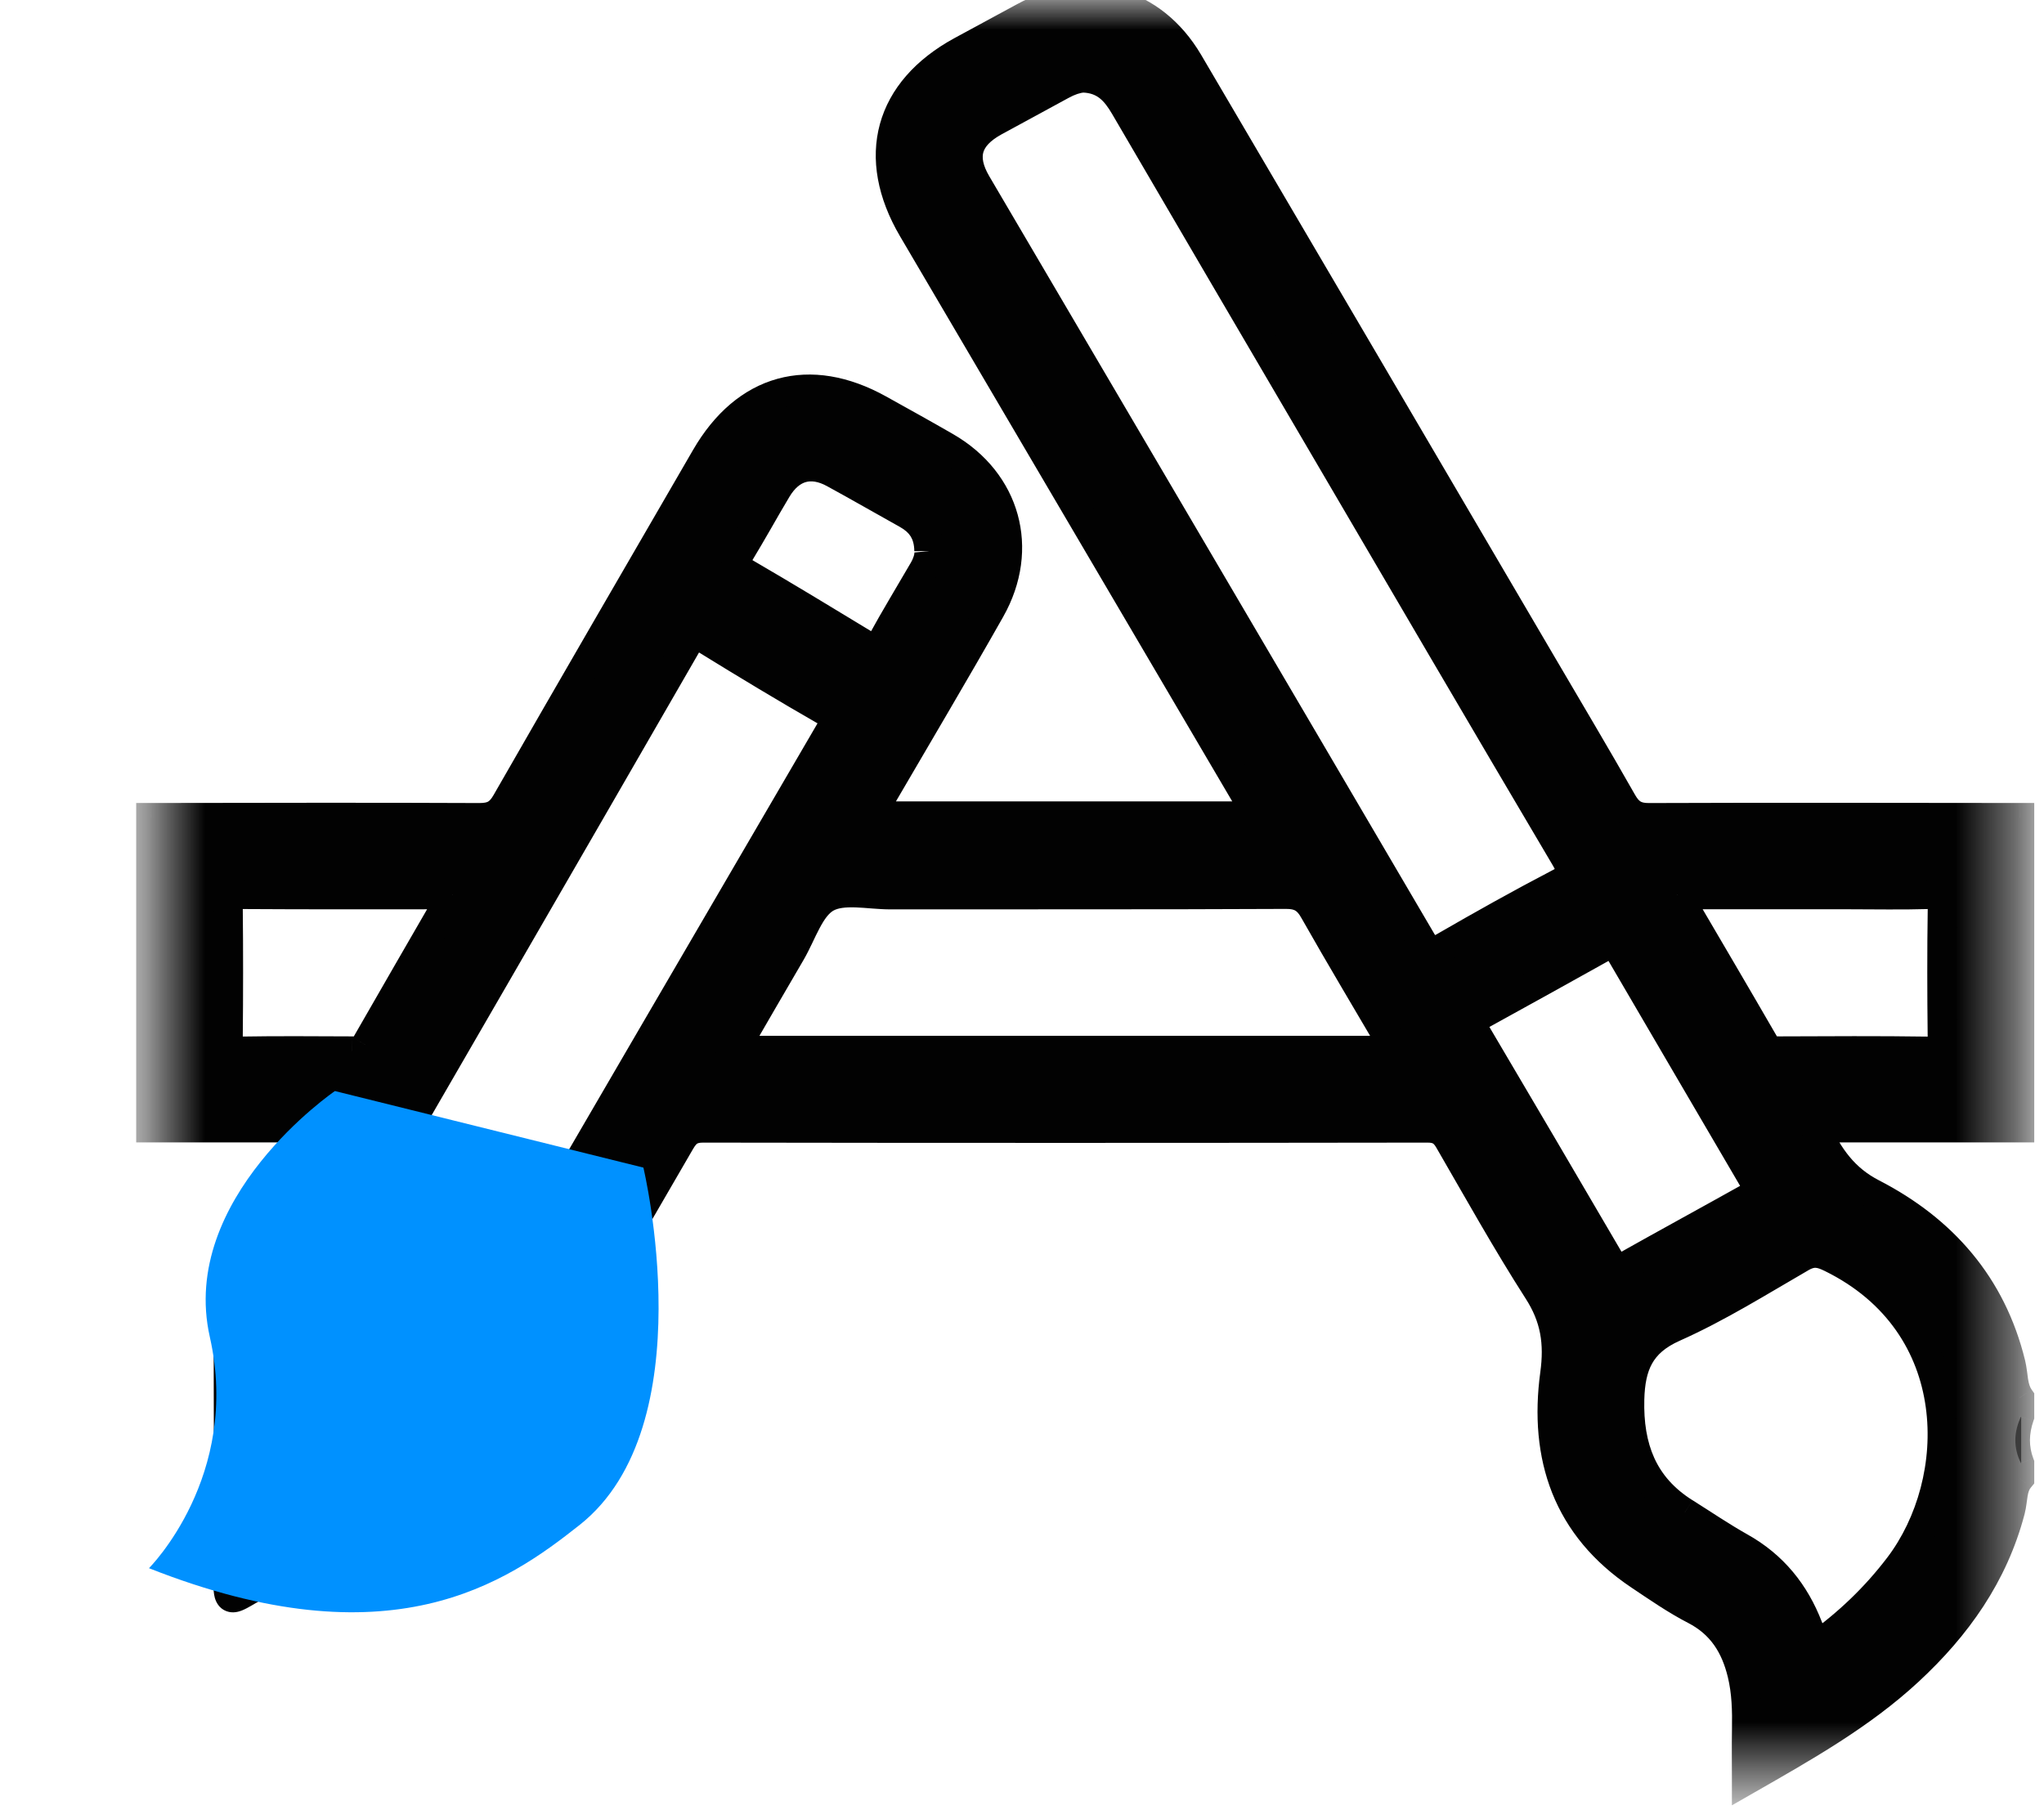 <svg width="35" height="31" viewBox="0 0 35 31" fill="none" xmlns="http://www.w3.org/2000/svg">
<mask id="mask0_39_1060" style="mask-type:alpha" maskUnits="userSpaceOnUse" x="2" y="0" width="33" height="31">
<path fill-rule="evenodd" clip-rule="evenodd" d="M2.582 0H34.583V30.485H2.582V0Z" fill="white"/>
</mask>
<g mask="url(#mask0_39_1060)">
<path fill-rule="evenodd" clip-rule="evenodd" d="M15.906 9.437C15.904 9.126 15.766 8.936 15.53 8.804C15.114 8.573 14.701 8.334 14.283 8.106C13.886 7.89 13.539 7.986 13.304 8.379C13.085 8.743 12.881 9.116 12.661 9.479C12.576 9.617 12.566 9.697 12.729 9.791C13.436 10.203 14.136 10.628 14.836 11.053C14.952 11.123 15.017 11.143 15.097 10.997C15.326 10.579 15.575 10.172 15.814 9.76C15.877 9.651 15.915 9.533 15.906 9.437ZM7.747 15.321C6.498 15.321 5.314 15.325 4.129 15.317C3.944 15.316 3.905 15.382 3.907 15.551C3.915 16.289 3.914 17.027 3.907 17.764C3.905 17.929 3.935 18.005 4.125 18.001C4.759 17.99 5.393 17.996 6.027 17.998C6.123 17.998 6.205 17.995 6.263 17.894C6.746 17.052 7.232 16.212 7.747 15.321ZM28.719 15.321C29.24 16.211 29.729 17.041 30.212 17.875C30.275 17.984 30.357 17.999 30.468 17.998C31.32 17.995 32.173 17.989 33.025 18.002C33.235 18.005 33.26 17.923 33.258 17.747C33.25 17.019 33.248 16.291 33.259 15.563C33.262 15.374 33.212 15.311 33.016 15.317C32.559 15.331 32.101 15.321 31.644 15.321C30.69 15.321 29.737 15.321 28.719 15.321ZM30.108 20.369C30.096 20.338 30.087 20.308 30.071 20.281C29.279 18.929 28.486 17.577 27.697 16.224C27.634 16.116 27.575 16.151 27.498 16.194C26.773 16.598 26.048 17.002 25.32 17.402C25.212 17.462 25.167 17.509 25.244 17.639C26.031 18.97 26.813 20.304 27.594 21.639C27.653 21.74 27.702 21.757 27.811 21.696C28.535 21.289 29.264 20.892 29.988 20.488C30.034 20.462 30.115 20.453 30.108 20.369ZM31.093 28.195C31.644 27.801 32.112 27.352 32.513 26.828C33.63 25.362 33.676 22.678 31.353 21.539C31.165 21.447 31.032 21.425 30.841 21.535C30.123 21.951 29.415 22.396 28.66 22.732C28.079 22.99 27.921 23.388 27.906 23.962C27.885 24.784 28.13 25.452 28.849 25.903C29.165 26.102 29.475 26.312 29.8 26.495C30.361 26.809 30.735 27.274 30.964 27.866C31.005 27.971 31.046 28.075 31.093 28.195ZM23.898 17.988C23.418 17.17 22.951 16.389 22.502 15.597C22.385 15.391 22.261 15.314 22.017 15.315C19.759 15.326 17.502 15.32 15.244 15.323C14.87 15.323 14.427 15.215 14.144 15.379C13.861 15.543 13.736 15.983 13.548 16.305C13.225 16.856 12.906 17.41 12.571 17.988H23.898ZM5.255 25.116C6.078 24.641 6.84 24.2 7.604 23.761C7.691 23.711 7.734 23.632 7.782 23.551C9.925 19.869 12.068 16.188 14.217 12.509C14.31 12.35 14.312 12.279 14.138 12.18C13.454 11.786 12.777 11.379 12.105 10.963C11.935 10.858 11.861 10.861 11.753 11.049C9.626 14.739 7.491 18.426 5.358 22.113C5.306 22.203 5.253 22.289 5.253 22.401C5.256 23.285 5.255 24.169 5.255 25.116ZM18.552 1.335C18.439 1.34 18.304 1.387 18.174 1.458C17.792 1.668 17.407 1.874 17.025 2.084C16.557 2.342 16.455 2.687 16.723 3.144C19.266 7.47 21.811 11.795 24.349 16.124C24.462 16.318 24.546 16.319 24.726 16.215C25.373 15.841 26.026 15.475 26.689 15.13C26.916 15.012 26.943 14.929 26.81 14.703C25.403 12.324 24.009 9.938 22.612 7.553C21.493 5.644 20.373 3.736 19.258 1.824C19.103 1.558 18.92 1.35 18.552 1.335ZM34.583 25.314C34.45 25.473 34.474 25.68 34.426 25.863C34.137 26.968 33.507 27.853 32.681 28.617C31.866 29.372 30.907 29.911 29.906 30.485C29.906 30.169 29.902 29.896 29.907 29.622C29.913 29.298 29.906 28.977 29.829 28.66C29.714 28.184 29.48 27.808 29.024 27.572C28.693 27.401 28.384 27.186 28.073 26.978C26.832 26.149 26.431 24.944 26.623 23.532C26.696 22.993 26.629 22.561 26.336 22.104C25.797 21.265 25.311 20.392 24.811 19.529C24.724 19.378 24.627 19.317 24.446 19.317C20.31 19.323 16.175 19.324 12.039 19.317C11.843 19.317 11.745 19.387 11.653 19.547C10.7 21.193 9.74 22.834 8.787 24.48C8.705 24.621 8.606 24.725 8.466 24.805C7.034 25.628 5.602 26.452 4.174 27.283C3.977 27.397 3.904 27.415 3.906 27.139C3.915 25.483 3.912 23.827 3.907 22.171C3.907 22.005 3.955 21.869 4.035 21.732C4.444 21.032 4.85 20.331 5.256 19.629C5.306 19.542 5.35 19.451 5.423 19.314H2.582V14.001C4.457 13.999 6.332 13.993 8.207 14.002C8.433 14.003 8.554 13.939 8.668 13.74C9.8 11.766 10.943 9.799 12.084 7.83C12.768 6.649 13.863 6.346 15.052 7.008C15.433 7.22 15.815 7.431 16.193 7.649C17.225 8.244 17.55 9.398 16.959 10.443C16.344 11.528 15.706 12.6 15.079 13.678C15.028 13.766 14.979 13.857 14.914 13.974H21.503C21.505 13.852 21.417 13.77 21.361 13.676C19.452 10.423 17.539 7.172 15.627 3.92C14.906 2.694 15.22 1.548 16.463 0.873C16.819 0.68 17.175 0.487 17.531 0.293C18.604 -0.29 19.731 0.011 20.352 1.067C22.37 4.497 24.382 7.931 26.396 11.363C26.859 12.152 27.328 12.937 27.779 13.732C27.889 13.928 28.009 14.003 28.239 14.002C30.354 13.994 32.468 13.999 34.583 14.001V19.314H31.084C31.315 19.813 31.577 20.186 32.059 20.435C33.265 21.057 34.105 22.008 34.434 23.359C34.481 23.553 34.46 23.765 34.583 23.939V24.251C34.489 24.522 34.481 24.793 34.583 25.064V25.314Z" fill="#020202"/>
<path d="M15.53 8.804L15.652 8.586L15.652 8.586L15.53 8.804ZM14.283 8.106L14.163 8.326L14.163 8.326L14.283 8.106ZM13.304 8.379L13.518 8.507L13.518 8.507L13.304 8.379ZM12.661 9.479L12.447 9.349L12.447 9.349L12.661 9.479ZM12.729 9.791L12.855 9.575L12.855 9.575L12.729 9.791ZM14.836 11.053L14.706 11.267L14.706 11.267L14.836 11.053ZM15.097 10.997L15.317 11.117L15.317 11.117L15.097 10.997ZM15.814 9.76L16.03 9.885L16.03 9.885L15.814 9.76ZM4.129 15.317L4.128 15.567L4.128 15.567L4.129 15.317ZM3.907 15.551L3.657 15.554L3.657 15.554L3.907 15.551ZM3.907 17.764L4.157 17.767L4.157 17.767L3.907 17.764ZM4.125 18.001L4.13 18.251H4.13L4.125 18.001ZM6.027 17.998L6.028 17.748H6.027L6.027 17.998ZM6.263 17.894L6.479 18.019L6.48 18.019L6.263 17.894ZM30.212 17.875L29.995 18L29.995 18L30.212 17.875ZM30.468 17.998L30.467 17.748H30.467L30.468 17.998ZM33.025 18.002L33.029 17.752H33.029L33.025 18.002ZM33.258 17.747L33.008 17.75V17.75L33.258 17.747ZM33.259 15.563L33.009 15.56V15.56L33.259 15.563ZM33.016 15.317L33.024 15.567L33.024 15.567L33.016 15.317ZM30.071 20.281L29.855 20.408L29.855 20.408L30.071 20.281ZM27.697 16.224L27.913 16.098L27.913 16.098L27.697 16.224ZM27.498 16.194L27.377 15.976L27.377 15.976L27.498 16.194ZM25.32 17.402L25.441 17.621L25.441 17.621L25.32 17.402ZM25.244 17.639L25.459 17.511L25.459 17.511L25.244 17.639ZM27.594 21.639L27.81 21.512L27.81 21.512L27.594 21.639ZM27.811 21.696L27.933 21.914L27.933 21.914L27.811 21.696ZM29.988 20.488L30.11 20.706L30.11 20.706L29.988 20.488ZM32.513 26.828L32.711 26.979L32.711 26.979L32.513 26.828ZM31.353 21.539L31.243 21.764L31.243 21.764L31.353 21.539ZM30.841 21.535L30.716 21.319L30.716 21.319L30.841 21.535ZM28.66 22.732L28.762 22.96L28.762 22.96L28.66 22.732ZM27.906 23.962L27.656 23.955V23.955L27.906 23.962ZM28.849 25.903L28.982 25.691L28.981 25.691L28.849 25.903ZM29.8 26.495L29.678 26.713L29.678 26.713L29.8 26.495ZM30.964 27.866L30.731 27.956L30.731 27.956L30.964 27.866ZM23.898 17.988V18.238H24.335L24.114 17.861L23.898 17.988ZM22.502 15.597L22.719 15.473L22.719 15.473L22.502 15.597ZM22.017 15.315L22.018 15.565H22.018L22.017 15.315ZM15.244 15.323L15.244 15.573H15.244L15.244 15.323ZM14.144 15.379L14.269 15.595L14.269 15.595L14.144 15.379ZM13.548 16.305L13.332 16.178L13.332 16.178L13.548 16.305ZM12.571 17.988L12.355 17.862L12.137 18.238H12.571V17.988ZM7.604 23.761L7.728 23.978L7.728 23.978L7.604 23.761ZM7.782 23.551L7.998 23.677L7.998 23.677L7.782 23.551ZM14.217 12.509L14.433 12.635V12.635L14.217 12.509ZM14.138 12.18L14.014 12.396L14.014 12.396L14.138 12.18ZM12.105 10.963L11.974 11.176L11.974 11.176L12.105 10.963ZM11.753 11.049L11.537 10.924L11.537 10.924L11.753 11.049ZM5.358 22.113L5.141 21.988L5.141 21.988L5.358 22.113ZM5.253 22.401L5.003 22.402V22.402L5.253 22.401ZM18.174 1.458L18.295 1.678L18.295 1.678L18.174 1.458ZM17.025 2.084L17.146 2.303L17.146 2.303L17.025 2.084ZM16.723 3.144L16.508 3.271L16.508 3.271L16.723 3.144ZM24.349 16.124L24.564 15.998V15.998L24.349 16.124ZM24.726 16.215L24.851 16.432L24.851 16.432L24.726 16.215ZM26.689 15.13L26.573 14.908H26.573L26.689 15.13ZM26.81 14.703L27.025 14.576L27.025 14.576L26.81 14.703ZM22.612 7.553L22.396 7.68V7.68L22.612 7.553ZM19.258 1.824L19.474 1.698L19.474 1.698L19.258 1.824ZM34.583 25.314L34.775 25.474L34.833 25.404V25.314H34.583ZM34.426 25.863L34.668 25.927L34.668 25.927L34.426 25.863ZM32.681 28.617L32.511 28.434L32.511 28.434L32.681 28.617ZM29.906 30.485H29.656V30.916L30.03 30.702L29.906 30.485ZM29.907 29.622L30.157 29.627V29.627L29.907 29.622ZM29.829 28.66L30.072 28.601L30.072 28.601L29.829 28.66ZM29.024 27.572L28.909 27.794L28.909 27.794L29.024 27.572ZM28.073 26.978L28.212 26.77L28.212 26.77L28.073 26.978ZM26.623 23.532L26.871 23.565L26.871 23.565L26.623 23.532ZM26.336 22.104L26.125 22.239L26.125 22.239L26.336 22.104ZM24.811 19.529L24.595 19.654L24.595 19.654L24.811 19.529ZM24.446 19.317L24.445 19.067H24.445L24.446 19.317ZM12.039 19.317L12.04 19.067H12.04L12.039 19.317ZM11.653 19.547L11.437 19.422L11.437 19.422L11.653 19.547ZM8.787 24.48L8.57 24.355L8.57 24.355L8.787 24.48ZM8.466 24.805L8.591 25.022L8.591 25.022L8.466 24.805ZM4.174 27.283L4.3 27.499L4.3 27.499L4.174 27.283ZM3.906 27.139L3.656 27.138L3.656 27.138L3.906 27.139ZM3.907 22.171L3.657 22.171L3.657 22.171L3.907 22.171ZM4.035 21.732L4.251 21.858L4.251 21.858L4.035 21.732ZM5.256 19.629L5.04 19.504L5.04 19.504L5.256 19.629ZM5.423 19.314L5.644 19.43L5.836 19.064H5.423V19.314ZM2.582 19.314H2.332V19.564H2.582V19.314ZM2.582 14.001L2.582 13.751L2.332 13.751V14.001H2.582ZM8.207 14.002L8.206 14.252H8.206L8.207 14.002ZM8.668 13.74L8.451 13.616L8.451 13.616L8.668 13.74ZM12.084 7.83L11.868 7.704L11.868 7.704L12.084 7.83ZM15.052 7.008L14.931 7.227L14.931 7.227L15.052 7.008ZM16.193 7.649L16.318 7.433L16.318 7.433L16.193 7.649ZM16.959 10.443L16.741 10.32L16.741 10.32L16.959 10.443ZM15.079 13.678L14.863 13.552L14.863 13.552L15.079 13.678ZM14.914 13.974L14.695 13.853L14.489 14.224H14.914V13.974ZM21.503 13.974V14.224H21.749L21.753 13.978L21.503 13.974ZM21.361 13.676L21.146 13.802V13.802L21.361 13.676ZM15.627 3.92L15.412 4.047L15.412 4.047L15.627 3.92ZM16.463 0.873L16.582 1.093L16.582 1.093L16.463 0.873ZM17.531 0.293L17.65 0.513L17.65 0.513L17.531 0.293ZM20.352 1.067L20.568 0.94L20.568 0.94L20.352 1.067ZM26.396 11.363L26.612 11.236L26.612 11.236L26.396 11.363ZM27.779 13.732L27.561 13.856L27.561 13.856L27.779 13.732ZM28.239 14.002L28.238 13.752H28.238L28.239 14.002ZM34.583 14.001H34.833V13.751L34.583 13.751L34.583 14.001ZM34.583 19.314V19.564H34.833V19.314H34.583ZM31.084 19.314V19.064H30.693L30.857 19.419L31.084 19.314ZM32.059 20.435L31.945 20.657L31.945 20.657L32.059 20.435ZM34.434 23.359L34.191 23.419L34.191 23.419L34.434 23.359ZM34.583 23.939H34.833V23.86L34.787 23.795L34.583 23.939ZM34.583 24.251L34.819 24.333L34.833 24.293V24.251H34.583ZM34.583 25.064H34.833V25.018L34.817 24.976L34.583 25.064ZM16.156 9.435C16.155 9.241 16.11 9.069 16.018 8.921C15.925 8.774 15.796 8.667 15.652 8.586L15.408 9.023C15.499 9.074 15.557 9.127 15.594 9.186C15.629 9.243 15.655 9.322 15.656 9.439L16.156 9.435ZM15.652 8.586C15.241 8.357 14.821 8.115 14.402 7.887L14.163 8.326C14.581 8.554 14.986 8.788 15.408 9.023L15.652 8.586ZM14.402 7.887C14.164 7.757 13.91 7.705 13.666 7.773C13.421 7.841 13.23 8.016 13.089 8.25L13.518 8.507C13.613 8.349 13.713 8.279 13.8 8.255C13.886 8.231 14.005 8.239 14.163 8.326L14.402 7.887ZM13.089 8.25C12.979 8.435 12.872 8.621 12.766 8.805C12.66 8.989 12.555 9.17 12.447 9.349L12.874 9.609C12.986 9.424 13.094 9.238 13.2 9.054C13.306 8.869 13.41 8.687 13.518 8.507L13.089 8.25ZM12.447 9.349C12.407 9.415 12.333 9.541 12.355 9.688C12.38 9.855 12.506 9.951 12.603 10.007L12.855 9.575C12.841 9.567 12.832 9.561 12.827 9.557C12.822 9.553 12.821 9.552 12.824 9.555C12.826 9.557 12.831 9.564 12.837 9.575C12.843 9.586 12.847 9.6 12.849 9.615C12.854 9.644 12.847 9.661 12.848 9.658C12.849 9.656 12.851 9.651 12.855 9.642C12.86 9.634 12.866 9.623 12.874 9.609L12.447 9.349ZM12.603 10.007C13.308 10.418 14.006 10.841 14.706 11.267L14.966 10.839C14.266 10.414 13.565 9.988 12.855 9.575L12.603 10.007ZM14.706 11.267C14.737 11.285 14.778 11.309 14.822 11.326C14.866 11.344 14.931 11.363 15.008 11.355C15.178 11.336 15.269 11.204 15.317 11.117L14.878 10.877C14.865 10.902 14.861 10.901 14.87 10.893C14.876 10.888 14.886 10.88 14.901 10.873C14.917 10.865 14.934 10.86 14.953 10.858C14.988 10.854 15.01 10.864 15.008 10.862C15.004 10.861 14.993 10.856 14.966 10.839L14.706 11.267ZM15.317 11.117C15.544 10.702 15.787 10.306 16.03 9.885L15.597 9.635C15.363 10.039 15.108 10.456 14.878 10.877L15.317 11.117ZM16.03 9.885C16.105 9.756 16.171 9.584 16.155 9.414L15.658 9.461C15.659 9.481 15.649 9.545 15.597 9.635L16.03 9.885ZM7.747 15.071C6.497 15.071 5.314 15.075 4.131 15.067L4.128 15.567C5.313 15.575 6.499 15.571 7.747 15.571V15.071ZM4.131 15.067C4.025 15.067 3.869 15.081 3.76 15.206C3.659 15.321 3.656 15.469 3.657 15.554L4.157 15.549C4.157 15.532 4.157 15.52 4.158 15.51C4.158 15.5 4.159 15.496 4.159 15.495C4.16 15.492 4.156 15.512 4.136 15.535C4.127 15.546 4.116 15.554 4.106 15.561C4.096 15.566 4.088 15.569 4.086 15.569C4.084 15.57 4.086 15.569 4.093 15.569C4.101 15.568 4.112 15.567 4.128 15.567L4.131 15.067ZM3.657 15.554C3.665 16.29 3.664 17.026 3.657 17.762L4.157 17.767C4.164 17.028 4.165 16.288 4.157 15.549L3.657 15.554ZM3.657 17.762C3.656 17.838 3.656 17.985 3.749 18.102C3.856 18.236 4.016 18.253 4.13 18.251L4.121 17.751C4.105 17.752 4.095 17.751 4.088 17.75C4.082 17.75 4.081 17.749 4.085 17.75C4.089 17.751 4.098 17.755 4.108 17.762C4.12 17.769 4.131 17.779 4.14 17.79C4.158 17.814 4.161 17.832 4.16 17.826C4.159 17.824 4.158 17.818 4.158 17.808C4.157 17.797 4.157 17.784 4.157 17.767L3.657 17.762ZM4.13 18.251C4.76 18.24 5.39 18.246 6.026 18.248L6.027 17.748C5.396 17.746 4.758 17.74 4.121 17.751L4.13 18.251ZM6.026 18.248C6.069 18.248 6.154 18.249 6.239 18.221C6.34 18.187 6.422 18.119 6.479 18.019L6.046 17.77C6.044 17.773 6.046 17.768 6.055 17.761C6.059 17.758 6.063 17.755 6.068 17.752C6.073 17.75 6.077 17.748 6.08 17.747C6.085 17.745 6.085 17.746 6.076 17.747C6.071 17.747 6.065 17.747 6.057 17.748C6.048 17.748 6.039 17.748 6.028 17.748L6.026 18.248ZM6.48 18.019C6.962 17.177 7.449 16.337 7.963 15.446L7.53 15.196C7.016 16.086 6.529 16.927 6.046 17.77L6.48 18.019ZM28.503 15.448C29.025 16.338 29.513 17.167 29.995 18L30.428 17.75C29.945 16.915 29.456 16.084 28.935 15.195L28.503 15.448ZM29.995 18C30.05 18.096 30.127 18.168 30.227 18.209C30.318 18.246 30.407 18.249 30.469 18.248L30.467 17.748C30.444 17.748 30.43 17.748 30.421 17.747C30.413 17.745 30.412 17.745 30.416 17.746C30.422 17.748 30.427 17.752 30.431 17.756C30.435 17.759 30.433 17.758 30.428 17.749L29.995 18ZM30.469 18.248C31.323 18.245 32.172 18.239 33.022 18.252L33.029 17.752C32.174 17.739 31.318 17.745 30.467 17.748L30.469 18.248ZM33.022 18.252C33.143 18.254 33.311 18.235 33.42 18.093C33.469 18.028 33.489 17.958 33.499 17.902C33.508 17.848 33.508 17.791 33.508 17.744L33.008 17.75C33.008 17.769 33.008 17.784 33.008 17.797C33.007 17.809 33.006 17.817 33.005 17.821C33.005 17.825 33.005 17.823 33.007 17.817C33.009 17.811 33.014 17.801 33.022 17.79C33.031 17.778 33.042 17.768 33.053 17.761C33.064 17.754 33.072 17.751 33.075 17.75C33.078 17.749 33.076 17.75 33.068 17.751C33.06 17.752 33.047 17.752 33.029 17.752L33.022 18.252ZM33.508 17.744C33.5 17.018 33.498 16.292 33.509 15.567L33.009 15.56C32.998 16.29 33 17.02 33.008 17.75L33.508 17.744ZM33.509 15.567C33.51 15.471 33.505 15.313 33.394 15.195C33.278 15.072 33.115 15.063 33.008 15.067L33.024 15.567C33.042 15.566 33.055 15.566 33.064 15.567C33.074 15.568 33.077 15.569 33.077 15.569C33.076 15.568 33.07 15.567 33.061 15.562C33.051 15.557 33.04 15.549 33.03 15.538C33.02 15.527 33.014 15.517 33.01 15.509C33.006 15.502 33.005 15.497 33.006 15.499C33.006 15.5 33.007 15.506 33.008 15.517C33.009 15.527 33.009 15.541 33.009 15.56L33.509 15.567ZM33.008 15.067C32.556 15.081 32.108 15.071 31.644 15.071V15.571C32.094 15.571 32.562 15.581 33.024 15.567L33.008 15.067ZM31.644 15.071C31.642 15.071 31.64 15.071 31.638 15.071C31.636 15.071 31.634 15.071 31.633 15.071C31.631 15.071 31.629 15.071 31.627 15.071C31.625 15.071 31.623 15.071 31.621 15.071C31.62 15.071 31.618 15.071 31.616 15.071C31.614 15.071 31.612 15.071 31.61 15.071C31.608 15.071 31.607 15.071 31.605 15.071C31.603 15.071 31.601 15.071 31.599 15.071C31.597 15.071 31.595 15.071 31.593 15.071C31.592 15.071 31.59 15.071 31.588 15.071C31.586 15.071 31.584 15.071 31.582 15.071C31.581 15.071 31.579 15.071 31.577 15.071C31.575 15.071 31.573 15.071 31.571 15.071C31.569 15.071 31.567 15.071 31.566 15.071C31.564 15.071 31.562 15.071 31.56 15.071C31.558 15.071 31.556 15.071 31.554 15.071C31.552 15.071 31.551 15.071 31.549 15.071C31.547 15.071 31.545 15.071 31.543 15.071C31.541 15.071 31.54 15.071 31.538 15.071C31.536 15.071 31.534 15.071 31.532 15.071C31.53 15.071 31.528 15.071 31.526 15.071C31.525 15.071 31.523 15.071 31.521 15.071C31.519 15.071 31.517 15.071 31.515 15.071C31.513 15.071 31.512 15.071 31.51 15.071C31.508 15.071 31.506 15.071 31.504 15.071C31.502 15.071 31.5 15.071 31.498 15.071C31.497 15.071 31.495 15.071 31.493 15.071C31.491 15.071 31.489 15.071 31.487 15.071C31.485 15.071 31.484 15.071 31.482 15.071C31.48 15.071 31.478 15.071 31.476 15.071C31.474 15.071 31.472 15.071 31.471 15.071C31.469 15.071 31.467 15.071 31.465 15.071C31.463 15.071 31.461 15.071 31.459 15.071C31.457 15.071 31.456 15.071 31.454 15.071C31.452 15.071 31.45 15.071 31.448 15.071C31.446 15.071 31.445 15.071 31.443 15.071C31.441 15.071 31.439 15.071 31.437 15.071C31.435 15.071 31.433 15.071 31.431 15.071C31.43 15.071 31.428 15.071 31.426 15.071C31.424 15.071 31.422 15.071 31.42 15.071C31.418 15.071 31.416 15.071 31.415 15.071C31.413 15.071 31.411 15.071 31.409 15.071C31.407 15.071 31.405 15.071 31.404 15.071C31.402 15.071 31.4 15.071 31.398 15.071C31.396 15.071 31.394 15.071 31.392 15.071C31.39 15.071 31.389 15.071 31.387 15.071C31.385 15.071 31.383 15.071 31.381 15.071C31.379 15.071 31.377 15.071 31.376 15.071C31.374 15.071 31.372 15.071 31.37 15.071C31.368 15.071 31.366 15.071 31.364 15.071C31.363 15.071 31.361 15.071 31.359 15.071C31.357 15.071 31.355 15.071 31.353 15.071C31.351 15.071 31.349 15.071 31.348 15.071C31.346 15.071 31.344 15.071 31.342 15.071C31.34 15.071 31.338 15.071 31.336 15.071C31.335 15.071 31.333 15.071 31.331 15.071C31.329 15.071 31.327 15.071 31.325 15.071C31.323 15.071 31.322 15.071 31.32 15.071C31.318 15.071 31.316 15.071 31.314 15.071C31.312 15.071 31.31 15.071 31.308 15.071C31.307 15.071 31.305 15.071 31.303 15.071C31.301 15.071 31.299 15.071 31.297 15.071C31.295 15.071 31.294 15.071 31.292 15.071C31.29 15.071 31.288 15.071 31.286 15.071C31.284 15.071 31.282 15.071 31.28 15.071C31.279 15.071 31.277 15.071 31.275 15.071C31.273 15.071 31.271 15.071 31.269 15.071C31.267 15.071 31.266 15.071 31.264 15.071C31.262 15.071 31.26 15.071 31.258 15.071C31.256 15.071 31.254 15.071 31.253 15.071C31.251 15.071 31.249 15.071 31.247 15.071C31.245 15.071 31.243 15.071 31.241 15.071C31.239 15.071 31.238 15.071 31.236 15.071C31.234 15.071 31.232 15.071 31.23 15.071C31.228 15.071 31.226 15.071 31.224 15.071C31.223 15.071 31.221 15.071 31.219 15.071C31.217 15.071 31.215 15.071 31.213 15.071C31.212 15.071 31.21 15.071 31.208 15.071C31.206 15.071 31.204 15.071 31.202 15.071C31.2 15.071 31.198 15.071 31.197 15.071C31.195 15.071 31.193 15.071 31.191 15.071C31.189 15.071 31.187 15.071 31.185 15.071C31.183 15.071 31.182 15.071 31.18 15.071C31.178 15.071 31.176 15.071 31.174 15.071C31.172 15.071 31.171 15.071 31.169 15.071C31.167 15.071 31.165 15.071 31.163 15.071C31.161 15.071 31.159 15.071 31.157 15.071C31.155 15.071 31.154 15.071 31.152 15.071C31.15 15.071 31.148 15.071 31.146 15.071C31.144 15.071 31.142 15.071 31.141 15.071C31.139 15.071 31.137 15.071 31.135 15.071C31.133 15.071 31.131 15.071 31.129 15.071C31.128 15.071 31.126 15.071 31.124 15.071C31.122 15.071 31.12 15.071 31.118 15.071C31.116 15.071 31.114 15.071 31.113 15.071C31.111 15.071 31.109 15.071 31.107 15.071C31.105 15.071 31.103 15.071 31.101 15.071C31.099 15.071 31.098 15.071 31.096 15.071C31.094 15.071 31.092 15.071 31.09 15.071C31.088 15.071 31.087 15.071 31.085 15.071C31.083 15.071 31.081 15.071 31.079 15.071C31.077 15.071 31.075 15.071 31.073 15.071C31.072 15.071 31.07 15.071 31.068 15.071C31.066 15.071 31.064 15.071 31.062 15.071C31.06 15.071 31.058 15.071 31.057 15.071C31.055 15.071 31.053 15.071 31.051 15.071C31.049 15.071 31.047 15.071 31.045 15.071C31.044 15.071 31.042 15.071 31.04 15.071C31.038 15.071 31.036 15.071 31.034 15.071C31.032 15.071 31.03 15.071 31.029 15.071C31.027 15.071 31.025 15.071 31.023 15.071C31.021 15.071 31.019 15.071 31.017 15.071C31.015 15.071 31.014 15.071 31.012 15.071C31.01 15.071 31.008 15.071 31.006 15.071C31.004 15.071 31.002 15.071 31 15.071C30.999 15.071 30.997 15.071 30.995 15.071C30.993 15.071 30.991 15.071 30.989 15.071C30.988 15.071 30.986 15.071 30.984 15.071C30.982 15.071 30.98 15.071 30.978 15.071C30.976 15.071 30.974 15.071 30.973 15.071C30.971 15.071 30.969 15.071 30.967 15.071C30.965 15.071 30.963 15.071 30.961 15.071C30.959 15.071 30.958 15.071 30.956 15.071C30.954 15.071 30.952 15.071 30.95 15.071C30.948 15.071 30.946 15.071 30.945 15.071C30.943 15.071 30.941 15.071 30.939 15.071C30.937 15.071 30.935 15.071 30.933 15.071C30.931 15.071 30.93 15.071 30.928 15.071C30.926 15.071 30.924 15.071 30.922 15.071C30.92 15.071 30.918 15.071 30.916 15.071C30.915 15.071 30.913 15.071 30.911 15.071C30.909 15.071 30.907 15.071 30.905 15.071C30.903 15.071 30.901 15.071 30.9 15.071C30.898 15.071 30.896 15.071 30.894 15.071C30.892 15.071 30.89 15.071 30.888 15.071C30.887 15.071 30.885 15.071 30.883 15.071C30.881 15.071 30.879 15.071 30.877 15.071C30.875 15.071 30.873 15.071 30.872 15.071C30.87 15.071 30.868 15.071 30.866 15.071C30.864 15.071 30.862 15.071 30.86 15.071C30.858 15.071 30.857 15.071 30.855 15.071C30.853 15.071 30.851 15.071 30.849 15.071C30.847 15.071 30.845 15.071 30.843 15.071C30.842 15.071 30.84 15.071 30.838 15.071C30.836 15.071 30.834 15.071 30.832 15.071C30.83 15.071 30.828 15.071 30.827 15.071C30.825 15.071 30.823 15.071 30.821 15.071C30.819 15.071 30.817 15.071 30.815 15.071C30.814 15.071 30.812 15.071 30.81 15.071C30.808 15.071 30.806 15.071 30.804 15.071C30.802 15.071 30.8 15.071 30.799 15.071C30.797 15.071 30.795 15.071 30.793 15.071C30.791 15.071 30.789 15.071 30.787 15.071C30.785 15.071 30.784 15.071 30.782 15.071C30.78 15.071 30.778 15.071 30.776 15.071C30.774 15.071 30.772 15.071 30.77 15.071C30.768 15.071 30.767 15.071 30.765 15.071C30.763 15.071 30.761 15.071 30.759 15.071C30.757 15.071 30.755 15.071 30.753 15.071C30.752 15.071 30.75 15.071 30.748 15.071C30.746 15.071 30.744 15.071 30.742 15.071C30.74 15.071 30.738 15.071 30.737 15.071C30.735 15.071 30.733 15.071 30.731 15.071C30.729 15.071 30.727 15.071 30.725 15.071C30.724 15.071 30.722 15.071 30.72 15.071C30.718 15.071 30.716 15.071 30.714 15.071C30.712 15.071 30.71 15.071 30.709 15.071C30.707 15.071 30.705 15.071 30.703 15.071C30.701 15.071 30.699 15.071 30.697 15.071C30.695 15.071 30.694 15.071 30.692 15.071C30.69 15.071 30.688 15.071 30.686 15.071C30.684 15.071 30.682 15.071 30.68 15.071C30.678 15.071 30.677 15.071 30.675 15.071C30.673 15.071 30.671 15.071 30.669 15.071C30.667 15.071 30.665 15.071 30.663 15.071C30.662 15.071 30.66 15.071 30.658 15.071C30.656 15.071 30.654 15.071 30.652 15.071C30.65 15.071 30.648 15.071 30.647 15.071C30.645 15.071 30.643 15.071 30.641 15.071C30.639 15.071 30.637 15.071 30.635 15.071C30.633 15.071 30.632 15.071 30.63 15.071C30.628 15.071 30.626 15.071 30.624 15.071C30.622 15.071 30.62 15.071 30.618 15.071C30.616 15.071 30.615 15.071 30.613 15.071C30.611 15.071 30.609 15.071 30.607 15.071C30.605 15.071 30.603 15.071 30.602 15.071C30.6 15.071 30.598 15.071 30.596 15.071C30.594 15.071 30.592 15.071 30.59 15.071C30.588 15.071 30.587 15.071 30.585 15.071C30.583 15.071 30.581 15.071 30.579 15.071C30.577 15.071 30.575 15.071 30.573 15.071C30.571 15.071 30.57 15.071 30.568 15.071C30.566 15.071 30.564 15.071 30.562 15.071C30.56 15.071 30.558 15.071 30.556 15.071C30.555 15.071 30.553 15.071 30.551 15.071C30.549 15.071 30.547 15.071 30.545 15.071C30.543 15.071 30.541 15.071 30.54 15.071C30.538 15.071 30.536 15.071 30.534 15.071C30.532 15.071 30.53 15.071 30.528 15.071C30.526 15.071 30.524 15.071 30.523 15.071C30.521 15.071 30.519 15.071 30.517 15.071C30.515 15.071 30.513 15.071 30.511 15.071C30.509 15.071 30.508 15.071 30.506 15.071C30.504 15.071 30.502 15.071 30.5 15.071C30.498 15.071 30.496 15.071 30.494 15.071C30.492 15.071 30.491 15.071 30.489 15.071C30.487 15.071 30.485 15.071 30.483 15.071C30.481 15.071 30.479 15.071 30.477 15.071C30.476 15.071 30.474 15.071 30.472 15.071C30.47 15.071 30.468 15.071 30.466 15.071C30.464 15.071 30.462 15.071 30.46 15.071C30.459 15.071 30.457 15.071 30.455 15.071C30.453 15.071 30.451 15.071 30.449 15.071C30.447 15.071 30.445 15.071 30.444 15.071C30.442 15.071 30.44 15.071 30.438 15.071C30.436 15.071 30.434 15.071 30.432 15.071C30.43 15.071 30.428 15.071 30.427 15.071C30.425 15.071 30.423 15.071 30.421 15.071C30.419 15.071 30.417 15.071 30.415 15.071C30.413 15.071 30.411 15.071 30.41 15.071C30.408 15.071 30.406 15.071 30.404 15.071C30.402 15.071 30.4 15.071 30.398 15.071C30.396 15.071 30.395 15.071 30.393 15.071C30.391 15.071 30.389 15.071 30.387 15.071C30.385 15.071 30.383 15.071 30.381 15.071C30.379 15.071 30.378 15.071 30.376 15.071C30.374 15.071 30.372 15.071 30.37 15.071C30.368 15.071 30.366 15.071 30.364 15.071C30.362 15.071 30.36 15.071 30.359 15.071C30.357 15.071 30.355 15.071 30.353 15.071C30.351 15.071 30.349 15.071 30.347 15.071C30.345 15.071 30.343 15.071 30.342 15.071C30.34 15.071 30.338 15.071 30.336 15.071C30.334 15.071 30.332 15.071 30.33 15.071C30.328 15.071 30.326 15.071 30.325 15.071C30.323 15.071 30.321 15.071 30.319 15.071C30.317 15.071 30.315 15.071 30.313 15.071C30.311 15.071 30.309 15.071 30.308 15.071C30.306 15.071 30.304 15.071 30.302 15.071C30.3 15.071 30.298 15.071 30.296 15.071C30.294 15.071 30.293 15.071 30.291 15.071C30.289 15.071 30.287 15.071 30.285 15.071C30.283 15.071 30.281 15.071 30.279 15.071C30.277 15.071 30.276 15.071 30.274 15.071C30.272 15.071 30.27 15.071 30.268 15.071C30.266 15.071 30.264 15.071 30.262 15.071C30.26 15.071 30.259 15.071 30.257 15.071C30.255 15.071 30.253 15.071 30.251 15.071C30.249 15.071 30.247 15.071 30.245 15.071C30.243 15.071 30.241 15.071 30.24 15.071C30.238 15.071 30.236 15.071 30.234 15.071C30.232 15.071 30.23 15.071 30.228 15.071C30.226 15.071 30.224 15.071 30.223 15.071C30.221 15.071 30.219 15.071 30.217 15.071C30.215 15.071 30.213 15.071 30.211 15.071C30.209 15.071 30.207 15.071 30.206 15.071C30.204 15.071 30.202 15.071 30.2 15.071C30.198 15.071 30.196 15.071 30.194 15.071C30.192 15.071 30.19 15.071 30.188 15.071C30.186 15.071 30.185 15.071 30.183 15.071C30.181 15.071 30.179 15.071 30.177 15.071C30.175 15.071 30.173 15.071 30.171 15.071C30.169 15.071 30.168 15.071 30.166 15.071C30.164 15.071 30.162 15.071 30.16 15.071C30.158 15.071 30.156 15.071 30.154 15.071C30.152 15.071 30.151 15.071 30.149 15.071C30.147 15.071 30.145 15.071 30.143 15.071C30.141 15.071 30.139 15.071 30.137 15.071C30.135 15.071 30.134 15.071 30.132 15.071C30.13 15.071 30.128 15.071 30.126 15.071C30.124 15.071 30.122 15.071 30.12 15.071C30.118 15.071 30.116 15.071 30.114 15.071C30.113 15.071 30.111 15.071 30.109 15.071C30.107 15.071 30.105 15.071 30.103 15.071C30.101 15.071 30.099 15.071 30.097 15.071C30.096 15.071 30.094 15.071 30.092 15.071C30.09 15.071 30.088 15.071 30.086 15.071C30.084 15.071 30.082 15.071 30.08 15.071C30.078 15.071 30.076 15.071 30.075 15.071C30.073 15.071 30.071 15.071 30.069 15.071C30.067 15.071 30.065 15.071 30.063 15.071C30.061 15.071 30.059 15.071 30.058 15.071C30.056 15.071 30.054 15.071 30.052 15.071C30.05 15.071 30.048 15.071 30.046 15.071C30.044 15.071 30.042 15.071 30.04 15.071C30.038 15.071 30.037 15.071 30.035 15.071C30.033 15.071 30.031 15.071 30.029 15.071C30.027 15.071 30.025 15.071 30.023 15.071C30.021 15.071 30.02 15.071 30.018 15.071C30.016 15.071 30.014 15.071 30.012 15.071C30.01 15.071 30.008 15.071 30.006 15.071C30.004 15.071 30.002 15.071 30 15.071C29.999 15.071 29.997 15.071 29.995 15.071C29.993 15.071 29.991 15.071 29.989 15.071C29.987 15.071 29.985 15.071 29.983 15.071C29.981 15.071 29.98 15.071 29.978 15.071C29.976 15.071 29.974 15.071 29.972 15.071C29.97 15.071 29.968 15.071 29.966 15.071C29.964 15.071 29.962 15.071 29.96 15.071C29.959 15.071 29.957 15.071 29.955 15.071C29.953 15.071 29.951 15.071 29.949 15.071C29.947 15.071 29.945 15.071 29.943 15.071C29.941 15.071 29.939 15.071 29.938 15.071C29.936 15.071 29.934 15.071 29.932 15.071C29.93 15.071 29.928 15.071 29.926 15.071C29.924 15.071 29.922 15.071 29.921 15.071C29.919 15.071 29.917 15.071 29.915 15.071C29.913 15.071 29.911 15.071 29.909 15.071C29.907 15.071 29.905 15.071 29.903 15.071C29.901 15.071 29.899 15.071 29.898 15.071C29.896 15.071 29.894 15.071 29.892 15.071C29.89 15.071 29.888 15.071 29.886 15.071C29.884 15.071 29.882 15.071 29.88 15.071C29.878 15.071 29.877 15.071 29.875 15.071C29.873 15.071 29.871 15.071 29.869 15.071C29.867 15.071 29.865 15.071 29.863 15.071C29.861 15.071 29.859 15.071 29.858 15.071C29.856 15.071 29.854 15.071 29.852 15.071C29.85 15.071 29.848 15.071 29.846 15.071C29.844 15.071 29.842 15.071 29.84 15.071C29.838 15.071 29.837 15.071 29.834 15.071C29.833 15.071 29.831 15.071 29.829 15.071C29.827 15.071 29.825 15.071 29.823 15.071C29.821 15.071 29.819 15.071 29.817 15.071C29.815 15.071 29.814 15.071 29.812 15.071C29.81 15.071 29.808 15.071 29.806 15.071C29.804 15.071 29.802 15.071 29.8 15.071C29.798 15.071 29.796 15.071 29.794 15.071C29.793 15.071 29.791 15.071 29.789 15.071C29.787 15.071 29.785 15.071 29.783 15.071C29.781 15.071 29.779 15.071 29.777 15.071C29.775 15.071 29.773 15.071 29.771 15.071C29.77 15.071 29.768 15.071 29.766 15.071C29.764 15.071 29.762 15.071 29.76 15.071C29.758 15.071 29.756 15.071 29.754 15.071C29.752 15.071 29.75 15.071 29.748 15.071C29.747 15.071 29.745 15.071 29.743 15.071C29.741 15.071 29.739 15.071 29.737 15.071C29.735 15.071 29.733 15.071 29.731 15.071C29.729 15.071 29.727 15.071 29.725 15.071C29.724 15.071 29.722 15.071 29.72 15.071C29.718 15.071 29.716 15.071 29.714 15.071C29.712 15.071 29.71 15.071 29.708 15.071C29.706 15.071 29.704 15.071 29.702 15.071C29.701 15.071 29.699 15.071 29.697 15.071C29.695 15.071 29.693 15.071 29.691 15.071C29.689 15.071 29.687 15.071 29.685 15.071C29.683 15.071 29.681 15.071 29.679 15.071C29.677 15.071 29.675 15.071 29.674 15.071C29.672 15.071 29.67 15.071 29.668 15.071C29.666 15.071 29.664 15.071 29.662 15.071C29.66 15.071 29.658 15.071 29.656 15.071C29.654 15.071 29.652 15.071 29.651 15.071C29.649 15.071 29.647 15.071 29.645 15.071C29.643 15.071 29.641 15.071 29.639 15.071C29.637 15.071 29.635 15.071 29.633 15.071C29.631 15.071 29.629 15.071 29.628 15.071C29.625 15.071 29.624 15.071 29.622 15.071C29.62 15.071 29.618 15.071 29.616 15.071C29.614 15.071 29.612 15.071 29.61 15.071C29.608 15.071 29.606 15.071 29.604 15.071C29.602 15.071 29.601 15.071 29.599 15.071C29.597 15.071 29.595 15.071 29.593 15.071C29.591 15.071 29.589 15.071 29.587 15.071C29.585 15.071 29.583 15.071 29.581 15.071C29.579 15.071 29.577 15.071 29.576 15.071C29.574 15.071 29.572 15.071 29.57 15.071C29.568 15.071 29.566 15.071 29.564 15.071C29.562 15.071 29.56 15.071 29.558 15.071C29.556 15.071 29.554 15.071 29.552 15.071C29.55 15.071 29.549 15.071 29.547 15.071C29.545 15.071 29.543 15.071 29.541 15.071C29.539 15.071 29.537 15.071 29.535 15.071C29.533 15.071 29.531 15.071 29.529 15.071C29.527 15.071 29.525 15.071 29.523 15.071C29.521 15.071 29.52 15.071 29.518 15.071C29.516 15.071 29.514 15.071 29.512 15.071C29.51 15.071 29.508 15.071 29.506 15.071C29.504 15.071 29.502 15.071 29.5 15.071C29.498 15.071 29.496 15.071 29.494 15.071C29.493 15.071 29.491 15.071 29.489 15.071C29.487 15.071 29.485 15.071 29.483 15.071C29.481 15.071 29.479 15.071 29.477 15.071C29.475 15.071 29.473 15.071 29.471 15.071C29.469 15.071 29.467 15.071 29.465 15.071C29.464 15.071 29.462 15.071 29.46 15.071C29.458 15.071 29.456 15.071 29.454 15.071C29.452 15.071 29.45 15.071 29.448 15.071C29.446 15.071 29.444 15.071 29.442 15.071C29.44 15.071 29.438 15.071 29.436 15.071C29.435 15.071 29.433 15.071 29.431 15.071C29.429 15.071 29.427 15.071 29.425 15.071C29.423 15.071 29.421 15.071 29.419 15.071C29.417 15.071 29.415 15.071 29.413 15.071C29.411 15.071 29.409 15.071 29.407 15.071C29.405 15.071 29.404 15.071 29.402 15.071C29.4 15.071 29.398 15.071 29.396 15.071C29.394 15.071 29.392 15.071 29.39 15.071C29.388 15.071 29.386 15.071 29.384 15.071C29.382 15.071 29.38 15.071 29.378 15.071C29.377 15.071 29.375 15.071 29.373 15.071C29.371 15.071 29.369 15.071 29.367 15.071C29.365 15.071 29.363 15.071 29.361 15.071C29.359 15.071 29.357 15.071 29.355 15.071C29.353 15.071 29.351 15.071 29.349 15.071C29.347 15.071 29.345 15.071 29.343 15.071C29.341 15.071 29.34 15.071 29.338 15.071C29.336 15.071 29.334 15.071 29.332 15.071C29.33 15.071 29.328 15.071 29.326 15.071C29.324 15.071 29.322 15.071 29.32 15.071C29.318 15.071 29.316 15.071 29.314 15.071C29.312 15.071 29.311 15.071 29.308 15.071C29.307 15.071 29.305 15.071 29.303 15.071C29.301 15.071 29.299 15.071 29.297 15.071C29.295 15.071 29.293 15.071 29.291 15.071C29.289 15.071 29.287 15.071 29.285 15.071C29.283 15.071 29.281 15.071 29.279 15.071C29.277 15.071 29.276 15.071 29.273 15.071C29.272 15.071 29.27 15.071 29.268 15.071C29.266 15.071 29.264 15.071 29.262 15.071C29.26 15.071 29.258 15.071 29.256 15.071C29.254 15.071 29.252 15.071 29.25 15.071C29.248 15.071 29.246 15.071 29.244 15.071C29.242 15.071 29.24 15.071 29.238 15.071C29.236 15.071 29.235 15.071 29.233 15.071C29.231 15.071 29.229 15.071 29.227 15.071C29.225 15.071 29.223 15.071 29.221 15.071C29.219 15.071 29.217 15.071 29.215 15.071C29.213 15.071 29.211 15.071 29.209 15.071C29.207 15.071 29.205 15.071 29.203 15.071C29.201 15.071 29.2 15.071 29.198 15.071C29.196 15.071 29.194 15.071 29.192 15.071C29.19 15.071 29.188 15.071 29.186 15.071C29.184 15.071 29.182 15.071 29.18 15.071C29.178 15.071 29.176 15.071 29.174 15.071C29.172 15.071 29.17 15.071 29.168 15.071C29.166 15.071 29.164 15.071 29.162 15.071C29.16 15.071 29.159 15.071 29.157 15.071C29.155 15.071 29.153 15.071 29.151 15.071C29.149 15.071 29.147 15.071 29.145 15.071C29.143 15.071 29.141 15.071 29.139 15.071C29.137 15.071 29.135 15.071 29.133 15.071C29.131 15.071 29.129 15.071 29.127 15.071C29.125 15.071 29.123 15.071 29.121 15.071C29.119 15.071 29.117 15.071 29.116 15.071C29.113 15.071 29.111 15.071 29.11 15.071C29.108 15.071 29.106 15.071 29.104 15.071C29.102 15.071 29.1 15.071 29.098 15.071C29.096 15.071 29.094 15.071 29.092 15.071C29.09 15.071 29.088 15.071 29.086 15.071C29.084 15.071 29.082 15.071 29.08 15.071C29.078 15.071 29.076 15.071 29.074 15.071C29.072 15.071 29.07 15.071 29.068 15.071C29.067 15.071 29.064 15.071 29.063 15.071C29.061 15.071 29.059 15.071 29.057 15.071C29.055 15.071 29.053 15.071 29.051 15.071C29.049 15.071 29.047 15.071 29.045 15.071C29.043 15.071 29.041 15.071 29.039 15.071C29.037 15.071 29.035 15.071 29.033 15.071C29.031 15.071 29.029 15.071 29.027 15.071C29.025 15.071 29.023 15.071 29.021 15.071C29.019 15.071 29.017 15.071 29.015 15.071C29.014 15.071 29.012 15.071 29.01 15.071C29.008 15.071 29.006 15.071 29.004 15.071C29.002 15.071 29 15.071 28.998 15.071C28.996 15.071 28.994 15.071 28.992 15.071C28.99 15.071 28.988 15.071 28.986 15.071C28.984 15.071 28.982 15.071 28.98 15.071C28.978 15.071 28.976 15.071 28.974 15.071C28.972 15.071 28.97 15.071 28.968 15.071C28.966 15.071 28.964 15.071 28.962 15.071C28.96 15.071 28.958 15.071 28.956 15.071C28.954 15.071 28.953 15.071 28.951 15.071C28.949 15.071 28.947 15.071 28.945 15.071C28.943 15.071 28.941 15.071 28.939 15.071C28.937 15.071 28.935 15.071 28.933 15.071C28.931 15.071 28.929 15.071 28.927 15.071C28.925 15.071 28.923 15.071 28.921 15.071C28.919 15.071 28.917 15.071 28.915 15.071C28.913 15.071 28.911 15.071 28.909 15.071C28.907 15.071 28.905 15.071 28.903 15.071C28.901 15.071 28.899 15.071 28.897 15.071C28.895 15.071 28.893 15.071 28.891 15.071C28.889 15.071 28.887 15.071 28.886 15.071C28.884 15.071 28.881 15.071 28.88 15.071C28.878 15.071 28.876 15.071 28.874 15.071C28.872 15.071 28.87 15.071 28.868 15.071C28.866 15.071 28.864 15.071 28.862 15.071C28.86 15.071 28.858 15.071 28.856 15.071C28.854 15.071 28.852 15.071 28.85 15.071C28.848 15.071 28.846 15.071 28.844 15.071C28.842 15.071 28.84 15.071 28.838 15.071C28.836 15.071 28.834 15.071 28.832 15.071C28.83 15.071 28.828 15.071 28.826 15.071C28.824 15.071 28.822 15.071 28.82 15.071C28.818 15.071 28.816 15.071 28.814 15.071C28.812 15.071 28.81 15.071 28.808 15.071C28.806 15.071 28.804 15.071 28.802 15.071C28.8 15.071 28.799 15.071 28.797 15.071C28.794 15.071 28.793 15.071 28.791 15.071C28.789 15.071 28.787 15.071 28.785 15.071C28.783 15.071 28.781 15.071 28.779 15.071C28.777 15.071 28.775 15.071 28.773 15.071C28.771 15.071 28.769 15.071 28.767 15.071C28.765 15.071 28.763 15.071 28.761 15.071C28.759 15.071 28.757 15.071 28.755 15.071C28.753 15.071 28.751 15.071 28.749 15.071C28.747 15.071 28.745 15.071 28.743 15.071C28.741 15.071 28.739 15.071 28.737 15.071C28.735 15.071 28.733 15.071 28.731 15.071C28.729 15.071 28.727 15.071 28.725 15.071C28.723 15.071 28.721 15.071 28.719 15.071V15.571C28.721 15.571 28.723 15.571 28.725 15.571C28.727 15.571 28.729 15.571 28.731 15.571C28.733 15.571 28.735 15.571 28.737 15.571C28.739 15.571 28.741 15.571 28.743 15.571C28.745 15.571 28.747 15.571 28.749 15.571C28.751 15.571 28.753 15.571 28.755 15.571C28.757 15.571 28.759 15.571 28.761 15.571C28.763 15.571 28.765 15.571 28.767 15.571C28.769 15.571 28.771 15.571 28.773 15.571C28.775 15.571 28.777 15.571 28.779 15.571C28.781 15.571 28.783 15.571 28.785 15.571C28.787 15.571 28.789 15.571 28.791 15.571C28.793 15.571 28.794 15.571 28.797 15.571C28.799 15.571 28.8 15.571 28.802 15.571C28.804 15.571 28.806 15.571 28.808 15.571C28.81 15.571 28.812 15.571 28.814 15.571C28.816 15.571 28.818 15.571 28.82 15.571C28.822 15.571 28.824 15.571 28.826 15.571C28.828 15.571 28.83 15.571 28.832 15.571C28.834 15.571 28.836 15.571 28.838 15.571C28.84 15.571 28.842 15.571 28.844 15.571C28.846 15.571 28.848 15.571 28.85 15.571C28.852 15.571 28.854 15.571 28.856 15.571C28.858 15.571 28.86 15.571 28.862 15.571C28.864 15.571 28.866 15.571 28.868 15.571C28.87 15.571 28.872 15.571 28.874 15.571C28.876 15.571 28.878 15.571 28.88 15.571C28.881 15.571 28.884 15.571 28.886 15.571C28.887 15.571 28.889 15.571 28.891 15.571C28.893 15.571 28.895 15.571 28.897 15.571C28.899 15.571 28.901 15.571 28.903 15.571C28.905 15.571 28.907 15.571 28.909 15.571C28.911 15.571 28.913 15.571 28.915 15.571C28.917 15.571 28.919 15.571 28.921 15.571C28.923 15.571 28.925 15.571 28.927 15.571C28.929 15.571 28.931 15.571 28.933 15.571C28.935 15.571 28.937 15.571 28.939 15.571C28.941 15.571 28.943 15.571 28.945 15.571C28.947 15.571 28.949 15.571 28.951 15.571C28.953 15.571 28.954 15.571 28.956 15.571C28.958 15.571 28.96 15.571 28.962 15.571C28.964 15.571 28.966 15.571 28.968 15.571C28.97 15.571 28.972 15.571 28.974 15.571C28.976 15.571 28.978 15.571 28.98 15.571C28.982 15.571 28.984 15.571 28.986 15.571C28.988 15.571 28.99 15.571 28.992 15.571C28.994 15.571 28.996 15.571 28.998 15.571C29 15.571 29.002 15.571 29.004 15.571C29.006 15.571 29.008 15.571 29.01 15.571C29.012 15.571 29.014 15.571 29.015 15.571C29.017 15.571 29.019 15.571 29.021 15.571C29.023 15.571 29.025 15.571 29.027 15.571C29.029 15.571 29.031 15.571 29.033 15.571C29.035 15.571 29.037 15.571 29.039 15.571C29.041 15.571 29.043 15.571 29.045 15.571C29.047 15.571 29.049 15.571 29.051 15.571C29.053 15.571 29.055 15.571 29.057 15.571C29.059 15.571 29.061 15.571 29.063 15.571C29.064 15.571 29.067 15.571 29.068 15.571C29.07 15.571 29.072 15.571 29.074 15.571C29.076 15.571 29.078 15.571 29.08 15.571C29.082 15.571 29.084 15.571 29.086 15.571C29.088 15.571 29.09 15.571 29.092 15.571C29.094 15.571 29.096 15.571 29.098 15.571C29.1 15.571 29.102 15.571 29.104 15.571C29.106 15.571 29.108 15.571 29.11 15.571C29.111 15.571 29.113 15.571 29.116 15.571C29.117 15.571 29.119 15.571 29.121 15.571C29.123 15.571 29.125 15.571 29.127 15.571C29.129 15.571 29.131 15.571 29.133 15.571C29.135 15.571 29.137 15.571 29.139 15.571C29.141 15.571 29.143 15.571 29.145 15.571C29.147 15.571 29.149 15.571 29.151 15.571C29.153 15.571 29.155 15.571 29.157 15.571C29.159 15.571 29.16 15.571 29.162 15.571C29.164 15.571 29.166 15.571 29.168 15.571C29.17 15.571 29.172 15.571 29.174 15.571C29.176 15.571 29.178 15.571 29.18 15.571C29.182 15.571 29.184 15.571 29.186 15.571C29.188 15.571 29.19 15.571 29.192 15.571C29.194 15.571 29.196 15.571 29.198 15.571C29.2 15.571 29.201 15.571 29.203 15.571C29.205 15.571 29.207 15.571 29.209 15.571C29.211 15.571 29.213 15.571 29.215 15.571C29.217 15.571 29.219 15.571 29.221 15.571C29.223 15.571 29.225 15.571 29.227 15.571C29.229 15.571 29.231 15.571 29.233 15.571C29.235 15.571 29.236 15.571 29.238 15.571C29.24 15.571 29.242 15.571 29.244 15.571C29.246 15.571 29.248 15.571 29.25 15.571C29.252 15.571 29.254 15.571 29.256 15.571C29.258 15.571 29.26 15.571 29.262 15.571C29.264 15.571 29.266 15.571 29.268 15.571C29.27 15.571 29.272 15.571 29.273 15.571C29.276 15.571 29.277 15.571 29.279 15.571C29.281 15.571 29.283 15.571 29.285 15.571C29.287 15.571 29.289 15.571 29.291 15.571C29.293 15.571 29.295 15.571 29.297 15.571C29.299 15.571 29.301 15.571 29.303 15.571C29.305 15.571 29.307 15.571 29.308 15.571C29.311 15.571 29.312 15.571 29.314 15.571C29.316 15.571 29.318 15.571 29.32 15.571C29.322 15.571 29.324 15.571 29.326 15.571C29.328 15.571 29.33 15.571 29.332 15.571C29.334 15.571 29.336 15.571 29.338 15.571C29.34 15.571 29.341 15.571 29.343 15.571C29.345 15.571 29.347 15.571 29.349 15.571C29.351 15.571 29.353 15.571 29.355 15.571C29.357 15.571 29.359 15.571 29.361 15.571C29.363 15.571 29.365 15.571 29.367 15.571C29.369 15.571 29.371 15.571 29.373 15.571C29.375 15.571 29.377 15.571 29.378 15.571C29.38 15.571 29.382 15.571 29.384 15.571C29.386 15.571 29.388 15.571 29.39 15.571C29.392 15.571 29.394 15.571 29.396 15.571C29.398 15.571 29.4 15.571 29.402 15.571C29.404 15.571 29.405 15.571 29.407 15.571C29.409 15.571 29.411 15.571 29.413 15.571C29.415 15.571 29.417 15.571 29.419 15.571C29.421 15.571 29.423 15.571 29.425 15.571C29.427 15.571 29.429 15.571 29.431 15.571C29.433 15.571 29.435 15.571 29.436 15.571C29.438 15.571 29.44 15.571 29.442 15.571C29.444 15.571 29.446 15.571 29.448 15.571C29.45 15.571 29.452 15.571 29.454 15.571C29.456 15.571 29.458 15.571 29.46 15.571C29.462 15.571 29.464 15.571 29.465 15.571C29.467 15.571 29.469 15.571 29.471 15.571C29.473 15.571 29.475 15.571 29.477 15.571C29.479 15.571 29.481 15.571 29.483 15.571C29.485 15.571 29.487 15.571 29.489 15.571C29.491 15.571 29.493 15.571 29.494 15.571C29.496 15.571 29.498 15.571 29.5 15.571C29.502 15.571 29.504 15.571 29.506 15.571C29.508 15.571 29.51 15.571 29.512 15.571C29.514 15.571 29.516 15.571 29.518 15.571C29.52 15.571 29.521 15.571 29.523 15.571C29.525 15.571 29.527 15.571 29.529 15.571C29.531 15.571 29.533 15.571 29.535 15.571C29.537 15.571 29.539 15.571 29.541 15.571C29.543 15.571 29.545 15.571 29.547 15.571C29.549 15.571 29.55 15.571 29.552 15.571C29.554 15.571 29.556 15.571 29.558 15.571C29.56 15.571 29.562 15.571 29.564 15.571C29.566 15.571 29.568 15.571 29.57 15.571C29.572 15.571 29.574 15.571 29.576 15.571C29.577 15.571 29.579 15.571 29.581 15.571C29.583 15.571 29.585 15.571 29.587 15.571C29.589 15.571 29.591 15.571 29.593 15.571C29.595 15.571 29.597 15.571 29.599 15.571C29.601 15.571 29.602 15.571 29.604 15.571C29.606 15.571 29.608 15.571 29.61 15.571C29.612 15.571 29.614 15.571 29.616 15.571C29.618 15.571 29.62 15.571 29.622 15.571C29.624 15.571 29.625 15.571 29.628 15.571C29.629 15.571 29.631 15.571 29.633 15.571C29.635 15.571 29.637 15.571 29.639 15.571C29.641 15.571 29.643 15.571 29.645 15.571C29.647 15.571 29.649 15.571 29.651 15.571C29.652 15.571 29.654 15.571 29.656 15.571C29.658 15.571 29.66 15.571 29.662 15.571C29.664 15.571 29.666 15.571 29.668 15.571C29.67 15.571 29.672 15.571 29.674 15.571C29.675 15.571 29.677 15.571 29.679 15.571C29.681 15.571 29.683 15.571 29.685 15.571C29.687 15.571 29.689 15.571 29.691 15.571C29.693 15.571 29.695 15.571 29.697 15.571C29.699 15.571 29.701 15.571 29.702 15.571C29.704 15.571 29.706 15.571 29.708 15.571C29.71 15.571 29.712 15.571 29.714 15.571C29.716 15.571 29.718 15.571 29.72 15.571C29.722 15.571 29.724 15.571 29.725 15.571C29.727 15.571 29.729 15.571 29.731 15.571C29.733 15.571 29.735 15.571 29.737 15.571C29.739 15.571 29.741 15.571 29.743 15.571C29.745 15.571 29.747 15.571 29.748 15.571C29.75 15.571 29.752 15.571 29.754 15.571C29.756 15.571 29.758 15.571 29.76 15.571C29.762 15.571 29.764 15.571 29.766 15.571C29.768 15.571 29.77 15.571 29.771 15.571C29.773 15.571 29.775 15.571 29.777 15.571C29.779 15.571 29.781 15.571 29.783 15.571C29.785 15.571 29.787 15.571 29.789 15.571C29.791 15.571 29.793 15.571 29.794 15.571C29.796 15.571 29.798 15.571 29.8 15.571C29.802 15.571 29.804 15.571 29.806 15.571C29.808 15.571 29.81 15.571 29.812 15.571C29.814 15.571 29.815 15.571 29.817 15.571C29.819 15.571 29.821 15.571 29.823 15.571C29.825 15.571 29.827 15.571 29.829 15.571C29.831 15.571 29.833 15.571 29.834 15.571C29.837 15.571 29.838 15.571 29.84 15.571C29.842 15.571 29.844 15.571 29.846 15.571C29.848 15.571 29.85 15.571 29.852 15.571C29.854 15.571 29.856 15.571 29.858 15.571C29.859 15.571 29.861 15.571 29.863 15.571C29.865 15.571 29.867 15.571 29.869 15.571C29.871 15.571 29.873 15.571 29.875 15.571C29.877 15.571 29.878 15.571 29.88 15.571C29.882 15.571 29.884 15.571 29.886 15.571C29.888 15.571 29.89 15.571 29.892 15.571C29.894 15.571 29.896 15.571 29.898 15.571C29.899 15.571 29.901 15.571 29.903 15.571C29.905 15.571 29.907 15.571 29.909 15.571C29.911 15.571 29.913 15.571 29.915 15.571C29.917 15.571 29.919 15.571 29.921 15.571C29.922 15.571 29.924 15.571 29.926 15.571C29.928 15.571 29.93 15.571 29.932 15.571C29.934 15.571 29.936 15.571 29.938 15.571C29.939 15.571 29.941 15.571 29.943 15.571C29.945 15.571 29.947 15.571 29.949 15.571C29.951 15.571 29.953 15.571 29.955 15.571C29.957 15.571 29.959 15.571 29.96 15.571C29.962 15.571 29.964 15.571 29.966 15.571C29.968 15.571 29.97 15.571 29.972 15.571C29.974 15.571 29.976 15.571 29.978 15.571C29.98 15.571 29.981 15.571 29.983 15.571C29.985 15.571 29.987 15.571 29.989 15.571C29.991 15.571 29.993 15.571 29.995 15.571C29.997 15.571 29.999 15.571 30 15.571C30.002 15.571 30.004 15.571 30.006 15.571C30.008 15.571 30.01 15.571 30.012 15.571C30.014 15.571 30.016 15.571 30.018 15.571C30.02 15.571 30.021 15.571 30.023 15.571C30.025 15.571 30.027 15.571 30.029 15.571C30.031 15.571 30.033 15.571 30.035 15.571C30.037 15.571 30.038 15.571 30.04 15.571C30.042 15.571 30.044 15.571 30.046 15.571C30.048 15.571 30.05 15.571 30.052 15.571C30.054 15.571 30.056 15.571 30.058 15.571C30.059 15.571 30.061 15.571 30.063 15.571C30.065 15.571 30.067 15.571 30.069 15.571C30.071 15.571 30.073 15.571 30.075 15.571C30.076 15.571 30.078 15.571 30.08 15.571C30.082 15.571 30.084 15.571 30.086 15.571C30.088 15.571 30.09 15.571 30.092 15.571C30.094 15.571 30.096 15.571 30.097 15.571C30.099 15.571 30.101 15.571 30.103 15.571C30.105 15.571 30.107 15.571 30.109 15.571C30.111 15.571 30.113 15.571 30.114 15.571C30.116 15.571 30.118 15.571 30.12 15.571C30.122 15.571 30.124 15.571 30.126 15.571C30.128 15.571 30.13 15.571 30.132 15.571C30.134 15.571 30.135 15.571 30.137 15.571C30.139 15.571 30.141 15.571 30.143 15.571C30.145 15.571 30.147 15.571 30.149 15.571C30.151 15.571 30.152 15.571 30.154 15.571C30.156 15.571 30.158 15.571 30.16 15.571C30.162 15.571 30.164 15.571 30.166 15.571C30.168 15.571 30.169 15.571 30.171 15.571C30.173 15.571 30.175 15.571 30.177 15.571C30.179 15.571 30.181 15.571 30.183 15.571C30.185 15.571 30.186 15.571 30.188 15.571C30.19 15.571 30.192 15.571 30.194 15.571C30.196 15.571 30.198 15.571 30.2 15.571C30.202 15.571 30.204 15.571 30.206 15.571C30.207 15.571 30.209 15.571 30.211 15.571C30.213 15.571 30.215 15.571 30.217 15.571C30.219 15.571 30.221 15.571 30.223 15.571C30.224 15.571 30.226 15.571 30.228 15.571C30.23 15.571 30.232 15.571 30.234 15.571C30.236 15.571 30.238 15.571 30.24 15.571C30.241 15.571 30.243 15.571 30.245 15.571C30.247 15.571 30.249 15.571 30.251 15.571C30.253 15.571 30.255 15.571 30.257 15.571C30.259 15.571 30.26 15.571 30.262 15.571C30.264 15.571 30.266 15.571 30.268 15.571C30.27 15.571 30.272 15.571 30.274 15.571C30.276 15.571 30.277 15.571 30.279 15.571C30.281 15.571 30.283 15.571 30.285 15.571C30.287 15.571 30.289 15.571 30.291 15.571C30.293 15.571 30.294 15.571 30.296 15.571C30.298 15.571 30.3 15.571 30.302 15.571C30.304 15.571 30.306 15.571 30.308 15.571C30.309 15.571 30.311 15.571 30.313 15.571C30.315 15.571 30.317 15.571 30.319 15.571C30.321 15.571 30.323 15.571 30.325 15.571C30.326 15.571 30.328 15.571 30.33 15.571C30.332 15.571 30.334 15.571 30.336 15.571C30.338 15.571 30.34 15.571 30.342 15.571C30.343 15.571 30.345 15.571 30.347 15.571C30.349 15.571 30.351 15.571 30.353 15.571C30.355 15.571 30.357 15.571 30.359 15.571C30.36 15.571 30.362 15.571 30.364 15.571C30.366 15.571 30.368 15.571 30.37 15.571C30.372 15.571 30.374 15.571 30.376 15.571C30.378 15.571 30.379 15.571 30.381 15.571C30.383 15.571 30.385 15.571 30.387 15.571C30.389 15.571 30.391 15.571 30.393 15.571C30.395 15.571 30.396 15.571 30.398 15.571C30.4 15.571 30.402 15.571 30.404 15.571C30.406 15.571 30.408 15.571 30.41 15.571C30.411 15.571 30.413 15.571 30.415 15.571C30.417 15.571 30.419 15.571 30.421 15.571C30.423 15.571 30.425 15.571 30.427 15.571C30.428 15.571 30.43 15.571 30.432 15.571C30.434 15.571 30.436 15.571 30.438 15.571C30.44 15.571 30.442 15.571 30.444 15.571C30.445 15.571 30.447 15.571 30.449 15.571C30.451 15.571 30.453 15.571 30.455 15.571C30.457 15.571 30.459 15.571 30.46 15.571C30.462 15.571 30.464 15.571 30.466 15.571C30.468 15.571 30.47 15.571 30.472 15.571C30.474 15.571 30.476 15.571 30.477 15.571C30.479 15.571 30.481 15.571 30.483 15.571C30.485 15.571 30.487 15.571 30.489 15.571C30.491 15.571 30.492 15.571 30.494 15.571C30.496 15.571 30.498 15.571 30.5 15.571C30.502 15.571 30.504 15.571 30.506 15.571C30.508 15.571 30.509 15.571 30.511 15.571C30.513 15.571 30.515 15.571 30.517 15.571C30.519 15.571 30.521 15.571 30.523 15.571C30.524 15.571 30.526 15.571 30.528 15.571C30.53 15.571 30.532 15.571 30.534 15.571C30.536 15.571 30.538 15.571 30.54 15.571C30.541 15.571 30.543 15.571 30.545 15.571C30.547 15.571 30.549 15.571 30.551 15.571C30.553 15.571 30.555 15.571 30.556 15.571C30.558 15.571 30.56 15.571 30.562 15.571C30.564 15.571 30.566 15.571 30.568 15.571C30.57 15.571 30.571 15.571 30.573 15.571C30.575 15.571 30.577 15.571 30.579 15.571C30.581 15.571 30.583 15.571 30.585 15.571C30.587 15.571 30.588 15.571 30.59 15.571C30.592 15.571 30.594 15.571 30.596 15.571C30.598 15.571 30.6 15.571 30.602 15.571C30.603 15.571 30.605 15.571 30.607 15.571C30.609 15.571 30.611 15.571 30.613 15.571C30.615 15.571 30.616 15.571 30.618 15.571C30.62 15.571 30.622 15.571 30.624 15.571C30.626 15.571 30.628 15.571 30.63 15.571C30.632 15.571 30.633 15.571 30.635 15.571C30.637 15.571 30.639 15.571 30.641 15.571C30.643 15.571 30.645 15.571 30.647 15.571C30.648 15.571 30.65 15.571 30.652 15.571C30.654 15.571 30.656 15.571 30.658 15.571C30.66 15.571 30.662 15.571 30.663 15.571C30.665 15.571 30.667 15.571 30.669 15.571C30.671 15.571 30.673 15.571 30.675 15.571C30.677 15.571 30.678 15.571 30.68 15.571C30.682 15.571 30.684 15.571 30.686 15.571C30.688 15.571 30.69 15.571 30.692 15.571C30.694 15.571 30.695 15.571 30.697 15.571C30.699 15.571 30.701 15.571 30.703 15.571C30.705 15.571 30.707 15.571 30.709 15.571C30.71 15.571 30.712 15.571 30.714 15.571C30.716 15.571 30.718 15.571 30.72 15.571C30.722 15.571 30.724 15.571 30.725 15.571C30.727 15.571 30.729 15.571 30.731 15.571C30.733 15.571 30.735 15.571 30.737 15.571C30.738 15.571 30.74 15.571 30.742 15.571C30.744 15.571 30.746 15.571 30.748 15.571C30.75 15.571 30.752 15.571 30.753 15.571C30.755 15.571 30.757 15.571 30.759 15.571C30.761 15.571 30.763 15.571 30.765 15.571C30.767 15.571 30.768 15.571 30.77 15.571C30.772 15.571 30.774 15.571 30.776 15.571C30.778 15.571 30.78 15.571 30.782 15.571C30.784 15.571 30.785 15.571 30.787 15.571C30.789 15.571 30.791 15.571 30.793 15.571C30.795 15.571 30.797 15.571 30.799 15.571C30.8 15.571 30.802 15.571 30.804 15.571C30.806 15.571 30.808 15.571 30.81 15.571C30.812 15.571 30.814 15.571 30.815 15.571C30.817 15.571 30.819 15.571 30.821 15.571C30.823 15.571 30.825 15.571 30.827 15.571C30.828 15.571 30.83 15.571 30.832 15.571C30.834 15.571 30.836 15.571 30.838 15.571C30.84 15.571 30.842 15.571 30.843 15.571C30.845 15.571 30.847 15.571 30.849 15.571C30.851 15.571 30.853 15.571 30.855 15.571C30.857 15.571 30.858 15.571 30.86 15.571C30.862 15.571 30.864 15.571 30.866 15.571C30.868 15.571 30.87 15.571 30.872 15.571C30.873 15.571 30.875 15.571 30.877 15.571C30.879 15.571 30.881 15.571 30.883 15.571C30.885 15.571 30.887 15.571 30.888 15.571C30.89 15.571 30.892 15.571 30.894 15.571C30.896 15.571 30.898 15.571 30.9 15.571C30.901 15.571 30.903 15.571 30.905 15.571C30.907 15.571 30.909 15.571 30.911 15.571C30.913 15.571 30.915 15.571 30.916 15.571C30.918 15.571 30.92 15.571 30.922 15.571C30.924 15.571 30.926 15.571 30.928 15.571C30.93 15.571 30.931 15.571 30.933 15.571C30.935 15.571 30.937 15.571 30.939 15.571C30.941 15.571 30.943 15.571 30.945 15.571C30.946 15.571 30.948 15.571 30.95 15.571C30.952 15.571 30.954 15.571 30.956 15.571C30.958 15.571 30.959 15.571 30.961 15.571C30.963 15.571 30.965 15.571 30.967 15.571C30.969 15.571 30.971 15.571 30.973 15.571C30.974 15.571 30.976 15.571 30.978 15.571C30.98 15.571 30.982 15.571 30.984 15.571C30.986 15.571 30.988 15.571 30.989 15.571C30.991 15.571 30.993 15.571 30.995 15.571C30.997 15.571 30.999 15.571 31 15.571C31.002 15.571 31.004 15.571 31.006 15.571C31.008 15.571 31.01 15.571 31.012 15.571C31.014 15.571 31.015 15.571 31.017 15.571C31.019 15.571 31.021 15.571 31.023 15.571C31.025 15.571 31.027 15.571 31.029 15.571C31.03 15.571 31.032 15.571 31.034 15.571C31.036 15.571 31.038 15.571 31.04 15.571C31.042 15.571 31.044 15.571 31.045 15.571C31.047 15.571 31.049 15.571 31.051 15.571C31.053 15.571 31.055 15.571 31.057 15.571C31.058 15.571 31.06 15.571 31.062 15.571C31.064 15.571 31.066 15.571 31.068 15.571C31.07 15.571 31.072 15.571 31.073 15.571C31.075 15.571 31.077 15.571 31.079 15.571C31.081 15.571 31.083 15.571 31.085 15.571C31.087 15.571 31.088 15.571 31.09 15.571C31.092 15.571 31.094 15.571 31.096 15.571C31.098 15.571 31.099 15.571 31.101 15.571C31.103 15.571 31.105 15.571 31.107 15.571C31.109 15.571 31.111 15.571 31.113 15.571C31.114 15.571 31.116 15.571 31.118 15.571C31.12 15.571 31.122 15.571 31.124 15.571C31.126 15.571 31.128 15.571 31.129 15.571C31.131 15.571 31.133 15.571 31.135 15.571C31.137 15.571 31.139 15.571 31.141 15.571C31.142 15.571 31.144 15.571 31.146 15.571C31.148 15.571 31.15 15.571 31.152 15.571C31.154 15.571 31.155 15.571 31.157 15.571C31.159 15.571 31.161 15.571 31.163 15.571C31.165 15.571 31.167 15.571 31.169 15.571C31.171 15.571 31.172 15.571 31.174 15.571C31.176 15.571 31.178 15.571 31.18 15.571C31.182 15.571 31.183 15.571 31.185 15.571C31.187 15.571 31.189 15.571 31.191 15.571C31.193 15.571 31.195 15.571 31.197 15.571C31.198 15.571 31.2 15.571 31.202 15.571C31.204 15.571 31.206 15.571 31.208 15.571C31.21 15.571 31.212 15.571 31.213 15.571C31.215 15.571 31.217 15.571 31.219 15.571C31.221 15.571 31.223 15.571 31.224 15.571C31.226 15.571 31.228 15.571 31.23 15.571C31.232 15.571 31.234 15.571 31.236 15.571C31.238 15.571 31.239 15.571 31.241 15.571C31.243 15.571 31.245 15.571 31.247 15.571C31.249 15.571 31.251 15.571 31.253 15.571C31.254 15.571 31.256 15.571 31.258 15.571C31.26 15.571 31.262 15.571 31.264 15.571C31.266 15.571 31.267 15.571 31.269 15.571C31.271 15.571 31.273 15.571 31.275 15.571C31.277 15.571 31.279 15.571 31.28 15.571C31.282 15.571 31.284 15.571 31.286 15.571C31.288 15.571 31.29 15.571 31.292 15.571C31.294 15.571 31.295 15.571 31.297 15.571C31.299 15.571 31.301 15.571 31.303 15.571C31.305 15.571 31.307 15.571 31.308 15.571C31.31 15.571 31.312 15.571 31.314 15.571C31.316 15.571 31.318 15.571 31.32 15.571C31.322 15.571 31.323 15.571 31.325 15.571C31.327 15.571 31.329 15.571 31.331 15.571C31.333 15.571 31.335 15.571 31.336 15.571C31.338 15.571 31.34 15.571 31.342 15.571C31.344 15.571 31.346 15.571 31.348 15.571C31.349 15.571 31.351 15.571 31.353 15.571C31.355 15.571 31.357 15.571 31.359 15.571C31.361 15.571 31.363 15.571 31.364 15.571C31.366 15.571 31.368 15.571 31.37 15.571C31.372 15.571 31.374 15.571 31.376 15.571C31.377 15.571 31.379 15.571 31.381 15.571C31.383 15.571 31.385 15.571 31.387 15.571C31.389 15.571 31.39 15.571 31.392 15.571C31.394 15.571 31.396 15.571 31.398 15.571C31.4 15.571 31.402 15.571 31.404 15.571C31.405 15.571 31.407 15.571 31.409 15.571C31.411 15.571 31.413 15.571 31.415 15.571C31.416 15.571 31.418 15.571 31.42 15.571C31.422 15.571 31.424 15.571 31.426 15.571C31.428 15.571 31.43 15.571 31.431 15.571C31.433 15.571 31.435 15.571 31.437 15.571C31.439 15.571 31.441 15.571 31.443 15.571C31.445 15.571 31.446 15.571 31.448 15.571C31.45 15.571 31.452 15.571 31.454 15.571C31.456 15.571 31.457 15.571 31.459 15.571C31.461 15.571 31.463 15.571 31.465 15.571C31.467 15.571 31.469 15.571 31.471 15.571C31.472 15.571 31.474 15.571 31.476 15.571C31.478 15.571 31.48 15.571 31.482 15.571C31.484 15.571 31.485 15.571 31.487 15.571C31.489 15.571 31.491 15.571 31.493 15.571C31.495 15.571 31.497 15.571 31.498 15.571C31.5 15.571 31.502 15.571 31.504 15.571C31.506 15.571 31.508 15.571 31.51 15.571C31.512 15.571 31.513 15.571 31.515 15.571C31.517 15.571 31.519 15.571 31.521 15.571C31.523 15.571 31.525 15.571 31.526 15.571C31.528 15.571 31.53 15.571 31.532 15.571C31.534 15.571 31.536 15.571 31.538 15.571C31.54 15.571 31.541 15.571 31.543 15.571C31.545 15.571 31.547 15.571 31.549 15.571C31.551 15.571 31.552 15.571 31.554 15.571C31.556 15.571 31.558 15.571 31.56 15.571C31.562 15.571 31.564 15.571 31.566 15.571C31.567 15.571 31.569 15.571 31.571 15.571C31.573 15.571 31.575 15.571 31.577 15.571C31.579 15.571 31.581 15.571 31.582 15.571C31.584 15.571 31.586 15.571 31.588 15.571C31.59 15.571 31.592 15.571 31.593 15.571C31.595 15.571 31.597 15.571 31.599 15.571C31.601 15.571 31.603 15.571 31.605 15.571C31.607 15.571 31.608 15.571 31.61 15.571C31.612 15.571 31.614 15.571 31.616 15.571C31.618 15.571 31.62 15.571 31.621 15.571C31.623 15.571 31.625 15.571 31.627 15.571C31.629 15.571 31.631 15.571 31.633 15.571C31.634 15.571 31.636 15.571 31.638 15.571C31.64 15.571 31.642 15.571 31.644 15.571V15.071ZM30.339 20.273C30.334 20.26 30.334 20.258 30.324 20.233C30.317 20.214 30.305 20.186 30.287 20.155L29.855 20.408C29.853 20.404 29.854 20.403 29.858 20.414C29.86 20.42 29.862 20.425 29.866 20.435C29.869 20.443 29.873 20.454 29.878 20.465L30.339 20.273ZM30.287 20.155C29.495 18.802 28.702 17.451 27.913 16.098L27.481 16.35C28.27 17.703 29.064 19.055 29.855 20.408L30.287 20.155ZM27.913 16.098C27.859 16.006 27.759 15.899 27.597 15.903C27.534 15.904 27.483 15.923 27.452 15.937C27.422 15.95 27.392 15.967 27.377 15.976L27.62 16.413C27.643 16.4 27.65 16.396 27.654 16.394C27.658 16.393 27.64 16.402 27.609 16.403C27.571 16.404 27.533 16.391 27.505 16.371C27.481 16.354 27.475 16.34 27.481 16.35L27.913 16.098ZM27.377 15.976C26.651 16.38 25.927 16.783 25.2 17.183L25.441 17.621C26.169 17.221 26.895 16.817 27.62 16.413L27.377 15.976ZM25.2 17.183C25.154 17.208 25.037 17.27 24.983 17.395C24.918 17.545 24.979 17.683 25.028 17.766L25.459 17.511C25.447 17.492 25.45 17.491 25.453 17.505C25.457 17.523 25.458 17.557 25.442 17.593C25.428 17.625 25.41 17.64 25.409 17.64C25.409 17.64 25.411 17.639 25.416 17.635C25.422 17.632 25.43 17.627 25.441 17.621L25.2 17.183ZM25.028 17.766C25.816 19.096 26.597 20.43 27.378 21.765L27.81 21.512C27.029 20.177 26.247 18.843 25.459 17.511L25.028 17.766ZM27.378 21.765C27.411 21.822 27.481 21.931 27.617 21.969C27.753 22.007 27.871 21.949 27.933 21.914L27.689 21.478C27.671 21.488 27.668 21.487 27.676 21.485C27.687 21.482 27.715 21.478 27.751 21.488C27.787 21.497 27.808 21.516 27.816 21.524C27.822 21.53 27.82 21.53 27.81 21.512L27.378 21.765ZM27.933 21.914C28.659 21.506 29.38 21.113 30.11 20.706L29.866 20.269C29.147 20.671 28.411 21.072 27.689 21.478L27.933 21.914ZM30.11 20.706C30.105 20.709 30.1 20.71 30.122 20.701C30.136 20.696 30.169 20.683 30.202 20.662C30.237 20.639 30.283 20.602 30.316 20.543C30.351 20.481 30.363 20.414 30.358 20.35L29.859 20.388C29.858 20.367 29.861 20.332 29.881 20.297C29.9 20.263 29.924 20.246 29.934 20.239C29.942 20.235 29.946 20.233 29.932 20.239C29.928 20.241 29.917 20.245 29.907 20.249C29.897 20.254 29.883 20.26 29.866 20.269L30.11 20.706ZM31.239 28.398C31.809 27.991 32.295 27.525 32.711 26.979L32.314 26.676C31.93 27.18 31.48 27.611 30.948 27.992L31.239 28.398ZM32.711 26.979C33.31 26.193 33.619 25.089 33.471 24.026C33.321 22.953 32.704 21.923 31.463 21.315L31.243 21.764C32.325 22.294 32.847 23.175 32.975 24.095C33.105 25.025 32.832 25.996 32.314 26.676L32.711 26.979ZM31.463 21.315C31.359 21.264 31.241 21.217 31.108 21.212C30.969 21.206 30.841 21.247 30.716 21.319L30.966 21.752C31.032 21.714 31.066 21.71 31.088 21.711C31.117 21.712 31.16 21.723 31.243 21.764L31.463 21.315ZM30.716 21.319C29.987 21.741 29.298 22.174 28.558 22.503L28.762 22.96C29.533 22.617 30.259 22.161 30.967 21.752L30.716 21.319ZM28.558 22.503C28.23 22.65 27.998 22.846 27.853 23.106C27.71 23.361 27.664 23.65 27.656 23.955L28.156 23.968C28.163 23.7 28.204 23.503 28.289 23.351C28.371 23.204 28.509 23.073 28.762 22.96L28.558 22.503ZM27.656 23.955C27.645 24.392 27.704 24.805 27.872 25.175C28.042 25.549 28.317 25.865 28.716 26.115L28.981 25.691C28.661 25.49 28.454 25.247 28.327 24.968C28.199 24.686 28.146 24.354 28.156 23.968L27.656 23.955ZM28.716 26.115C29.021 26.306 29.346 26.527 29.678 26.713L29.922 26.277C29.604 26.098 29.309 25.897 28.982 25.691L28.716 26.115ZM29.678 26.713C30.183 26.996 30.521 27.412 30.731 27.956L31.197 27.776C30.95 27.135 30.539 26.622 29.922 26.277L29.678 26.713ZM30.731 27.956C30.772 28.062 30.814 28.168 30.861 28.287L31.326 28.103C31.279 27.982 31.238 27.88 31.197 27.776L30.731 27.956ZM24.114 17.861C23.633 17.041 23.167 16.263 22.719 15.473L22.284 15.72C22.734 16.514 23.204 17.299 23.682 18.114L24.114 17.861ZM22.719 15.473C22.65 15.351 22.562 15.239 22.434 15.163C22.305 15.087 22.163 15.064 22.016 15.065L22.018 15.565C22.114 15.564 22.157 15.58 22.18 15.594C22.204 15.608 22.238 15.637 22.284 15.72L22.719 15.473ZM22.016 15.065C19.759 15.076 17.503 15.07 15.243 15.073L15.244 15.573C17.5 15.57 19.76 15.576 22.018 15.565L22.016 15.065ZM15.243 15.073C15.161 15.073 15.072 15.067 14.973 15.059C14.878 15.052 14.771 15.043 14.668 15.04C14.468 15.033 14.225 15.043 14.018 15.163L14.269 15.595C14.346 15.551 14.466 15.533 14.652 15.539C14.741 15.542 14.834 15.55 14.935 15.558C15.034 15.565 15.14 15.573 15.244 15.573L15.243 15.073ZM14.018 15.163C13.812 15.283 13.682 15.49 13.589 15.666C13.541 15.757 13.496 15.854 13.455 15.939C13.413 16.028 13.373 16.108 13.332 16.178L13.764 16.431C13.816 16.341 13.863 16.244 13.906 16.155C13.95 16.063 13.989 15.979 14.032 15.899C14.119 15.734 14.193 15.639 14.269 15.595L14.018 15.163ZM13.332 16.178C13.009 16.73 12.689 17.285 12.355 17.862L12.787 18.113C13.123 17.534 13.441 16.982 13.764 16.431L13.332 16.178ZM12.571 18.238H23.898V17.738H12.571V18.238ZM5.38 25.332C6.203 24.857 6.965 24.416 7.728 23.978L7.479 23.544C6.715 23.983 5.952 24.424 5.13 24.899L5.38 25.332ZM7.728 23.978C7.883 23.889 7.958 23.746 7.998 23.677L7.566 23.425C7.539 23.471 7.525 23.495 7.509 23.516C7.496 23.533 7.487 23.54 7.479 23.544L7.728 23.978ZM7.998 23.677C10.141 19.995 12.284 16.314 14.433 12.635L14.001 12.383C11.852 16.062 9.709 19.744 7.566 23.425L7.998 23.677ZM14.433 12.635C14.475 12.564 14.553 12.429 14.523 12.275C14.491 12.107 14.354 12.015 14.263 11.963L14.014 12.396C14.03 12.406 14.041 12.413 14.049 12.419C14.057 12.424 14.059 12.427 14.059 12.426C14.058 12.425 14.053 12.42 14.047 12.41C14.04 12.399 14.035 12.385 14.032 12.37C14.029 12.354 14.029 12.341 14.03 12.333C14.031 12.325 14.033 12.321 14.032 12.323C14.031 12.326 14.029 12.332 14.023 12.342C14.018 12.353 14.011 12.366 14.001 12.383L14.433 12.635ZM14.263 11.963C13.581 11.571 12.906 11.165 12.237 10.751L11.974 11.176C12.647 11.592 13.326 12.001 14.014 12.396L14.263 11.963ZM12.237 10.751C12.159 10.703 12.018 10.618 11.856 10.651C11.685 10.686 11.591 10.829 11.537 10.924L11.97 11.173C11.98 11.155 11.989 11.141 11.996 11.132C12.003 11.122 12.007 11.118 12.007 11.117C12.008 11.117 12.004 11.121 11.995 11.127C11.985 11.132 11.972 11.138 11.956 11.141C11.941 11.144 11.928 11.144 11.919 11.143C11.911 11.142 11.907 11.141 11.91 11.142C11.912 11.143 11.919 11.145 11.93 11.151C11.942 11.157 11.956 11.165 11.974 11.176L12.237 10.751ZM11.537 10.924C9.41 14.614 7.275 18.301 5.141 21.988L5.574 22.238C7.707 18.551 9.843 14.865 11.97 11.173L11.537 10.924ZM5.141 21.988C5.097 22.065 5.003 22.21 5.003 22.402L5.503 22.4C5.503 22.367 5.515 22.341 5.574 22.238L5.141 21.988ZM5.003 22.402C5.006 23.285 5.005 24.168 5.005 25.116H5.505C5.505 24.169 5.506 23.285 5.503 22.4L5.003 22.402ZM18.541 1.085C18.375 1.092 18.201 1.158 18.054 1.239L18.295 1.678C18.407 1.616 18.503 1.587 18.563 1.585L18.541 1.085ZM18.054 1.239C17.686 1.441 17.275 1.662 16.905 1.865L17.146 2.303C17.54 2.087 17.898 1.896 18.295 1.678L18.054 1.239ZM16.905 1.865C16.64 2.011 16.434 2.206 16.358 2.47C16.281 2.737 16.355 3.01 16.508 3.271L16.939 3.017C16.824 2.821 16.814 2.693 16.838 2.608C16.863 2.522 16.942 2.416 17.146 2.303L16.905 1.865ZM16.508 3.271C19.05 7.597 21.595 11.922 24.133 16.251L24.564 15.998C22.026 11.669 19.481 7.344 16.939 3.017L16.508 3.271ZM24.133 16.251C24.194 16.355 24.291 16.492 24.463 16.526C24.623 16.558 24.765 16.481 24.851 16.432L24.601 15.999C24.582 16.01 24.567 16.018 24.554 16.024C24.541 16.03 24.533 16.033 24.529 16.034C24.52 16.037 24.535 16.031 24.561 16.036C24.574 16.039 24.585 16.043 24.593 16.048C24.601 16.052 24.605 16.056 24.604 16.055C24.603 16.054 24.599 16.05 24.591 16.04C24.584 16.03 24.575 16.017 24.564 15.998L24.133 16.251ZM24.851 16.432C25.497 16.059 26.146 15.695 26.804 15.352L26.573 14.908C25.906 15.256 25.25 15.624 24.601 15.999L24.851 16.432ZM26.804 15.352C26.912 15.296 27.073 15.204 27.125 15.027C27.176 14.849 27.089 14.684 27.025 14.576L26.595 14.83C26.624 14.88 26.636 14.908 26.64 14.922C26.643 14.932 26.636 14.916 26.644 14.887C26.653 14.858 26.668 14.848 26.659 14.856C26.655 14.86 26.646 14.866 26.631 14.876C26.616 14.885 26.598 14.896 26.573 14.908L26.804 15.352ZM27.025 14.576C25.619 12.197 24.225 9.812 22.828 7.427L22.396 7.68C23.793 10.064 25.188 12.451 26.595 14.83L27.025 14.576ZM22.828 7.427C21.709 5.517 20.589 3.609 19.474 1.698L19.042 1.95C20.157 3.862 21.278 5.771 22.396 7.68L22.828 7.427ZM19.474 1.698C19.391 1.556 19.287 1.405 19.139 1.289C18.985 1.168 18.796 1.095 18.562 1.085L18.542 1.585C18.675 1.59 18.762 1.629 18.83 1.682C18.904 1.74 18.97 1.827 19.042 1.95L19.474 1.698ZM34.39 25.154C34.283 25.283 34.246 25.425 34.226 25.537C34.217 25.59 34.21 25.648 34.205 25.689C34.198 25.734 34.193 25.769 34.184 25.8L34.668 25.927C34.684 25.866 34.693 25.806 34.7 25.756C34.708 25.702 34.712 25.663 34.719 25.622C34.732 25.545 34.749 25.504 34.775 25.474L34.39 25.154ZM34.184 25.8C33.91 26.847 33.312 27.693 32.511 28.434L32.851 28.801C33.701 28.014 34.363 27.09 34.668 25.927L34.184 25.8ZM32.511 28.434C31.721 29.166 30.789 29.691 29.782 30.268L30.03 30.702C31.026 30.132 32.011 29.578 32.851 28.801L32.511 28.434ZM30.156 30.485C30.156 30.164 30.152 29.897 30.157 29.627L29.657 29.617C29.652 29.894 29.656 30.174 29.656 30.485H30.156ZM30.157 29.627C30.163 29.299 30.157 28.951 30.072 28.601L29.586 28.719C29.655 29.003 29.663 29.298 29.657 29.617L30.157 29.627ZM30.072 28.601C29.944 28.073 29.674 27.626 29.139 27.35L28.909 27.794C29.286 27.989 29.483 28.295 29.586 28.719L30.072 28.601ZM29.139 27.35C28.823 27.187 28.529 26.982 28.212 26.77L27.934 27.186C28.238 27.389 28.562 27.615 28.909 27.794L29.139 27.35ZM28.212 26.77C27.63 26.381 27.254 25.912 27.043 25.381C26.831 24.849 26.779 24.24 26.871 23.565L26.375 23.498C26.275 24.236 26.328 24.936 26.578 25.566C26.83 26.199 27.276 26.746 27.934 27.186L28.212 26.77ZM26.871 23.565C26.951 22.979 26.877 22.484 26.546 21.969L26.125 22.239C26.381 22.637 26.442 23.008 26.375 23.498L26.871 23.565ZM26.546 21.969C26.012 21.137 25.531 20.272 25.028 19.404L24.595 19.654C25.092 20.512 25.583 21.394 26.125 22.239L26.546 21.969ZM25.028 19.404C24.972 19.307 24.898 19.214 24.79 19.151C24.681 19.087 24.563 19.067 24.445 19.067L24.446 19.567C24.509 19.567 24.53 19.578 24.537 19.582C24.544 19.586 24.564 19.6 24.595 19.654L25.028 19.404ZM24.445 19.067C20.31 19.073 16.175 19.074 12.04 19.067L12.039 19.567C16.175 19.574 20.31 19.573 24.446 19.567L24.445 19.067ZM12.04 19.067C11.911 19.067 11.787 19.09 11.675 19.16C11.565 19.228 11.493 19.325 11.437 19.422L11.869 19.673C11.906 19.61 11.928 19.591 11.939 19.584C11.948 19.579 11.971 19.567 12.039 19.567L12.04 19.067ZM11.437 19.422C10.479 21.077 9.529 22.699 8.57 24.355L9.003 24.606C9.95 22.97 10.922 21.31 11.869 19.673L11.437 19.422ZM8.57 24.355C8.508 24.462 8.44 24.533 8.342 24.589L8.591 25.022C8.773 24.918 8.902 24.781 9.003 24.605L8.57 24.355ZM8.342 24.589C6.91 25.412 5.477 26.236 4.048 27.067L4.3 27.499C5.727 26.669 7.159 25.845 8.591 25.022L8.342 24.589ZM4.048 27.067C3.999 27.095 3.972 27.109 3.958 27.114C3.951 27.117 3.957 27.114 3.97 27.112C3.984 27.111 4.014 27.109 4.051 27.123C4.091 27.137 4.121 27.163 4.139 27.188C4.155 27.21 4.16 27.227 4.16 27.228C4.161 27.23 4.159 27.224 4.158 27.208C4.156 27.192 4.155 27.17 4.156 27.141L3.656 27.138C3.655 27.212 3.659 27.291 3.678 27.36C3.697 27.43 3.748 27.544 3.879 27.592C3.991 27.633 4.094 27.598 4.14 27.58C4.194 27.559 4.251 27.527 4.3 27.499L4.048 27.067ZM4.156 27.141C4.165 25.483 4.162 23.826 4.157 22.17L3.657 22.171C3.662 23.827 3.665 25.483 3.656 27.138L4.156 27.141ZM4.157 22.17C4.157 22.06 4.187 21.967 4.251 21.858L3.819 21.605C3.722 21.77 3.656 21.951 3.657 22.171L4.157 22.17ZM4.251 21.858C4.66 21.158 5.066 20.456 5.472 19.754L5.04 19.504C4.634 20.205 4.228 20.906 3.819 21.605L4.251 21.858ZM5.472 19.754C5.526 19.662 5.577 19.558 5.644 19.43L5.201 19.197C5.123 19.345 5.087 19.422 5.04 19.504L5.472 19.754ZM5.423 19.064H2.582V19.564H5.423V19.064ZM2.832 19.314V14.001H2.332V19.314H2.832ZM2.583 14.251C4.458 14.249 6.332 14.243 8.206 14.252L8.208 13.752C6.332 13.743 4.456 13.749 2.582 13.751L2.583 14.251ZM8.206 14.252C8.34 14.253 8.476 14.235 8.601 14.164C8.728 14.094 8.815 13.986 8.885 13.864L8.451 13.616C8.407 13.693 8.376 13.717 8.357 13.728C8.337 13.739 8.299 13.752 8.208 13.752L8.206 14.252ZM8.885 13.864C10.016 11.891 11.159 9.925 12.3 7.955L11.868 7.704C10.727 9.673 9.583 11.641 8.451 13.616L8.885 13.864ZM12.3 7.955C12.618 7.407 13.015 7.088 13.445 6.969C13.875 6.85 14.378 6.919 14.931 7.227L15.174 6.79C14.536 6.435 13.898 6.325 13.312 6.487C12.726 6.649 12.234 7.072 11.868 7.704L12.3 7.955ZM14.931 7.227C15.313 7.439 15.693 7.649 16.069 7.866L16.318 7.433C15.938 7.214 15.554 7.001 15.174 6.79L14.931 7.227ZM16.069 7.866C16.983 8.393 17.264 9.396 16.741 10.32L17.176 10.566C17.836 9.401 17.468 8.095 16.318 7.433L16.069 7.866ZM16.741 10.32C16.128 11.403 15.492 12.471 14.863 13.552L15.295 13.803C15.921 12.728 16.561 11.653 17.176 10.566L16.741 10.32ZM14.863 13.552C14.81 13.643 14.758 13.74 14.695 13.853L15.133 14.096C15.2 13.974 15.245 13.889 15.295 13.803L14.863 13.552ZM14.914 14.224H21.503V13.724H14.914V14.224ZM21.753 13.978C21.755 13.851 21.709 13.753 21.668 13.685C21.648 13.653 21.627 13.623 21.612 13.601C21.595 13.578 21.585 13.563 21.577 13.549L21.146 13.802C21.166 13.836 21.187 13.866 21.202 13.888C21.22 13.913 21.231 13.929 21.24 13.944C21.256 13.972 21.253 13.975 21.253 13.97L21.753 13.978ZM21.577 13.549C19.667 10.296 17.755 7.045 15.843 3.794L15.412 4.047C17.324 7.299 19.236 10.55 21.146 13.802L21.577 13.549ZM15.843 3.794C15.507 3.223 15.428 2.699 15.55 2.256C15.671 1.813 16.005 1.406 16.582 1.093L16.343 0.653C15.678 1.015 15.233 1.519 15.067 2.124C14.902 2.728 15.026 3.391 15.412 4.047L15.843 3.794ZM16.582 1.093C16.938 0.9 17.294 0.707 17.65 0.513L17.411 0.074C17.055 0.267 16.7 0.46 16.343 0.653L16.582 1.093ZM17.65 0.513C18.137 0.248 18.622 0.191 19.045 0.307C19.469 0.422 19.855 0.715 20.137 1.193L20.568 0.94C20.228 0.363 19.74 -0.022 19.176 -0.176C18.613 -0.329 17.997 -0.245 17.411 0.074L17.65 0.513ZM20.137 1.193C22.155 4.623 24.166 8.057 26.181 11.489L26.612 11.236C24.598 7.804 22.586 4.37 20.568 0.94L20.137 1.193ZM26.181 11.489C26.645 12.28 27.111 13.063 27.561 13.856L27.996 13.609C27.544 12.812 27.073 12.023 26.612 11.236L26.181 11.489ZM27.561 13.856C27.628 13.974 27.712 14.082 27.836 14.156C27.961 14.23 28.098 14.253 28.24 14.252L28.238 13.752C28.15 13.753 28.112 13.738 28.092 13.726C28.071 13.713 28.04 13.687 27.996 13.609L27.561 13.856ZM28.24 14.252C30.354 14.244 32.467 14.249 34.582 14.251L34.583 13.751C32.469 13.749 30.354 13.744 28.238 13.752L28.24 14.252ZM34.333 14.001V19.314H34.833V14.001H34.333ZM34.583 19.064H31.084V19.564H34.583V19.064ZM30.857 19.419C31.1 19.943 31.393 20.373 31.945 20.657L32.174 20.213C31.761 20 31.53 19.683 31.311 19.209L30.857 19.419ZM31.945 20.657C33.095 21.25 33.881 22.146 34.191 23.419L34.677 23.3C34.328 21.869 33.435 20.863 32.174 20.213L31.945 20.657ZM34.191 23.419C34.212 23.506 34.212 23.562 34.233 23.696C34.252 23.809 34.285 23.949 34.378 24.082L34.787 23.795C34.758 23.754 34.741 23.701 34.727 23.616C34.717 23.553 34.703 23.406 34.677 23.3L34.191 23.419ZM34.333 23.939V24.251H34.833V23.939H34.333ZM34.346 24.17C34.236 24.488 34.224 24.82 34.348 25.151L34.817 24.976C34.738 24.766 34.742 24.556 34.819 24.333L34.346 24.17ZM34.333 25.064V25.314H34.833V25.064H34.333Z" fill="#020202"/>
</g>
<path fill-rule="evenodd" clip-rule="evenodd" d="M34.609 25.064C34.471 24.793 34.481 24.522 34.609 24.252V25.064Z" fill="#3C3C3C"/>
<path fill-rule="evenodd" clip-rule="evenodd" d="M5.735 18.684L11.017 19.995C11.017 19.995 12.074 24.412 9.926 26.114C8.669 27.11 6.684 28.488 2.551 26.855C2.551 26.855 4.13 25.281 3.593 22.896C3.055 20.512 5.735 18.684 5.735 18.684Z" fill="#0091FF"/>
</svg>
